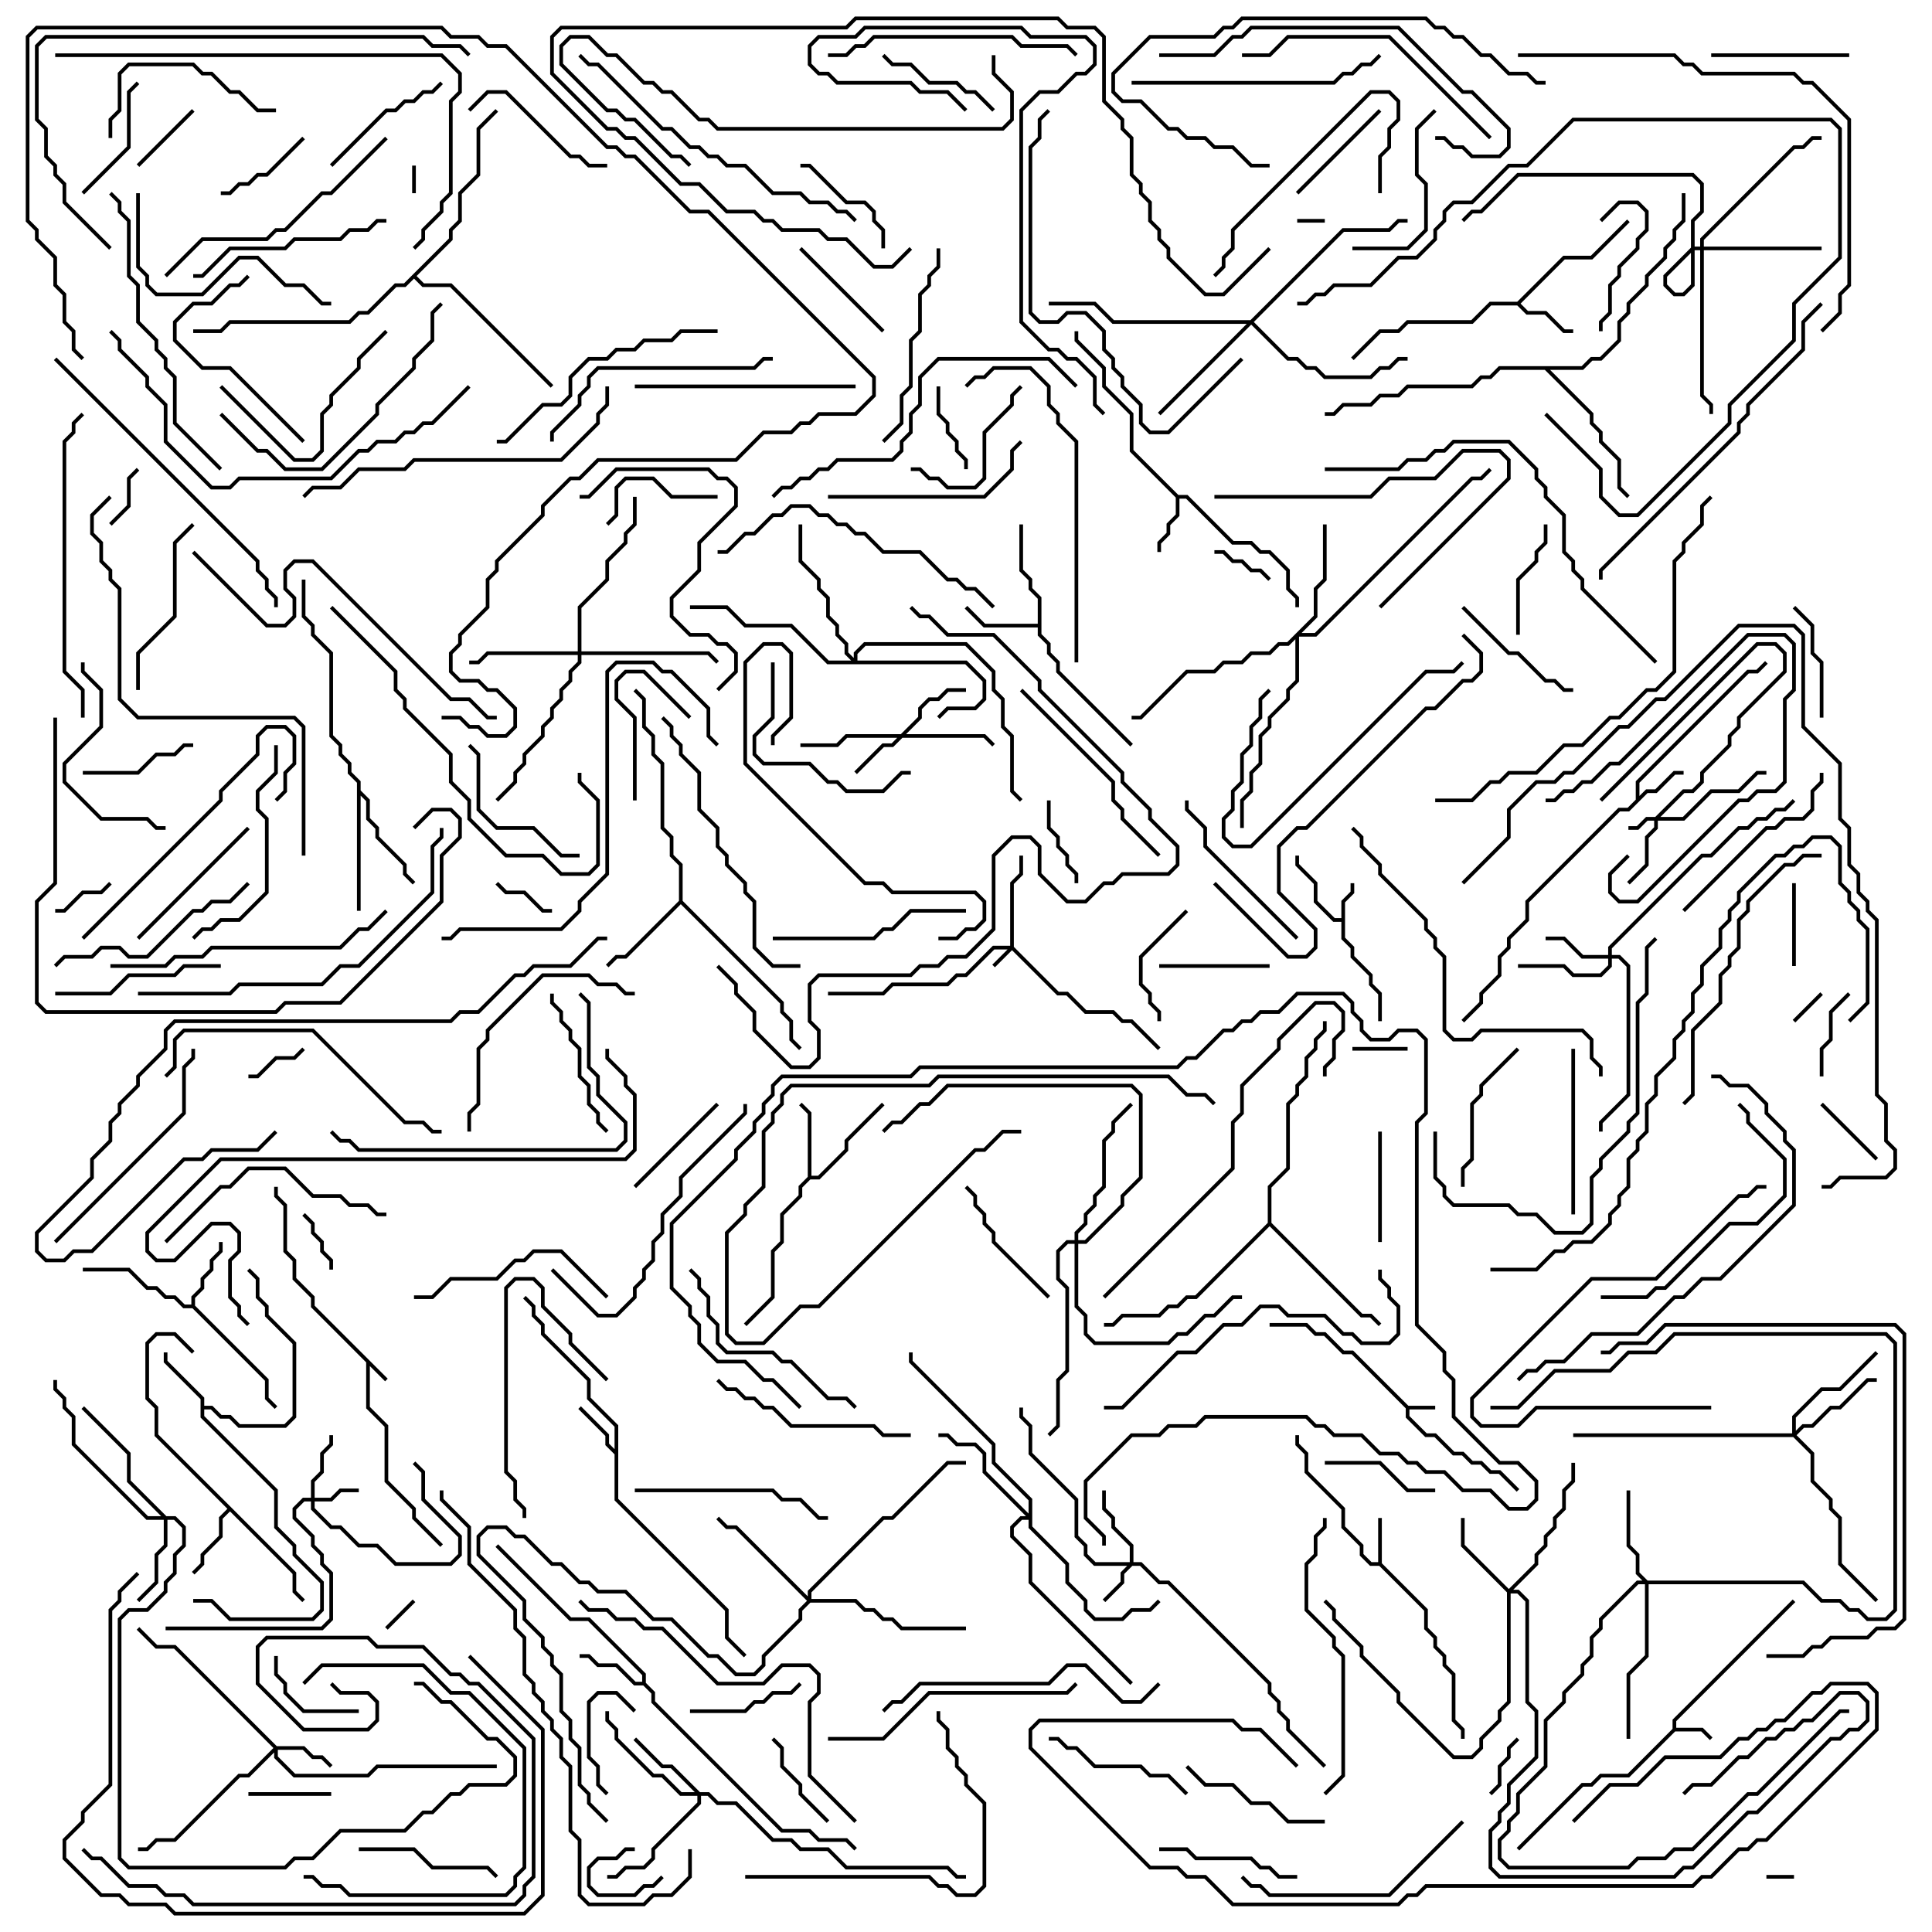 <svg version="1.1" width="105" height="105" xmlns="http://www.w3.org/2000/svg"><path d="M21.071,74.929L20.929,75.071L20.1,74.241L20.1,76.459L21.1,77.459L21.1,80.459L22.6,81.959L22.6,82.459L24.071,83.929L23.929,84.071L22.4,82.541L22.4,82.041L20.9,80.541L20.9,77.541L19.9,76.541L19.9,74.041L16.9,71.041L16.9,70.541L15.9,69.541L15.9,68.541L15.4,68.041L15.4,65.541L14.9,65.041L14.9,64.5L15.1,64.5L15.1,64.959L15.6,65.459L15.6,67.959L16.1,68.459L16.1,69.459L17.1,70.459L17.1,70.959z" stroke="none"/><path d="M76.541,76.4L78,76.4L78,76.6L76.6,76.6L76.6,76.959L77.541,77.9L78.041,77.9L79.041,78.9L79.541,78.9L80.041,79.4L80.541,79.4L81.041,79.9L81.541,79.9L82.571,80.929L82.429,81.071L81.459,80.1L80.959,80.1L80.459,79.6L79.959,79.6L79.459,79.1L78.959,79.1L77.959,78.1L77.459,78.1L76.4,77.041L76.4,76.541L73.459,73.6L72.959,73.6L71.959,72.6L71.459,72.6L70.959,72.1L69,72.1L69,71.9L71.041,71.9L71.541,72.4L72.041,72.4L73.041,73.4L73.541,73.4z" stroke="none"/><path d="M90.9,93.959L90.9,93.459L97.429,86.929L97.571,87.071L91.1,93.541L91.1,93.9L92.541,93.9L93.071,94.429L92.929,94.571L92.459,94.1L91.041,94.1L88.541,96.6L87.041,96.6L86.541,97.1L86.041,97.1L82.571,100.571L82.429,100.429L85.959,96.9L86.459,96.9L86.959,96.4L88.459,96.4z" stroke="none"/><path d="M72.9,49.9L72.9,48.959L73.4,48.459L73.4,48L73.6,48L73.6,48.541L73.1,49.041L73.1,50.959L73.6,51.459L73.6,51.959L74.6,52.959L74.6,53.459L75.1,53.959L75.1,55.5L74.9,55.5L74.9,54.041L74.4,53.541L74.4,53.041L73.4,52.041L73.4,51.541L72.9,51.041L72.9,50.1L72.459,50.1L71.4,49.041L71.4,48.041L70.4,47.041L70.4,46.5L70.6,46.5L70.6,46.959L71.6,47.959L71.6,48.959L72.541,49.9z" stroke="none"/><path d="M74.9,84.9L74.9,82.5L75.1,82.5L75.1,84.959L77.6,87.459L77.6,88.459L78.1,88.959L78.1,89.459L78.6,89.959L78.6,90.459L79.1,90.959L79.1,93.459L79.6,93.959L79.6,94.5L79.4,94.5L79.4,94.041L78.9,93.541L78.9,91.041L78.4,90.541L78.4,90.041L77.9,89.541L77.9,89.041L77.4,88.541L77.4,87.541L74.959,85.1L74.459,85.1L73.9,84.541L73.9,84.041L72.9,83.041L72.9,82.041L70.9,80.041L70.9,79.041L70.4,78.541L70.4,78L70.6,78L70.6,78.459L71.1,78.959L71.1,79.959L73.1,81.959L73.1,82.959L74.1,83.959L74.1,84.459L74.541,84.9z" stroke="none"/><path d="M88.9,43.459L88.9,42.459L94.959,36.4L95.459,36.4L95.929,35.929L96.071,36.071L95.541,36.6L95.041,36.6L89.1,42.541L89.1,43.259L89.459,42.9L89.959,42.9L90.959,41.9L91.5,41.9L91.5,42.1L91.041,42.1L90.041,43.1L89.541,43.1L88.541,44.1L88.041,44.1L83.1,49.041L83.1,50.041L82.1,51.041L82.1,51.541L81.6,52.041L81.6,53.041L80.6,54.041L80.6,54.541L79.571,55.571L79.429,55.429L80.4,54.459L80.4,53.959L81.4,52.959L81.4,51.959L81.9,51.459L81.9,50.959L82.9,49.959L82.9,48.959L87.959,43.9L88.459,43.9z" stroke="none"/><path d="M64.041,26.9L64.541,26.9L67.041,29.4L68.041,29.4L68.541,29.9L69.041,29.9L70.1,30.959L70.1,31.959L70.6,32.459L70.6,33L70.4,33L70.4,32.541L69.9,32.041L69.9,31.041L68.959,30.1L68.459,30.1L67.959,29.6L66.959,29.6L64.459,27.1L64.1,27.1L64.1,28.041L63.6,28.541L63.6,29.041L63.1,29.541L63.1,30L62.9,30L62.9,29.459L63.4,28.959L63.4,28.459L63.9,27.959L63.9,27.041L61.4,24.541L61.4,22.541L59.9,21.041L59.9,20.041L58.4,18.541L58.4,18L58.6,18L58.6,18.459L60.1,19.959L60.1,20.959L61.6,22.459L61.6,24.459z" stroke="none"/><path d="M33.4,78.759L33.4,77.541L31.9,76.041L31.9,75.041L29.4,72.541L29.4,72.041L28.9,71.541L28.9,71.041L28.429,70.571L28.571,70.429L29.1,70.959L29.1,71.459L29.6,71.959L29.6,72.459L32.1,74.959L32.1,75.959L33.6,77.459L33.6,81.459L39.6,87.459L39.6,88.959L40.571,89.929L40.429,90.071L39.4,89.041L39.4,87.541L33.4,81.541L33.4,79.041L32.9,78.541L32.9,78.041L31.429,76.571L31.571,76.429L33.1,77.959L33.1,78.459z" stroke="none"/><path d="M82.459,16.4L84.959,13.9L86.459,13.9L88.429,11.929L88.571,12.071L86.541,14.1L85.041,14.1L82.641,16.5L83.041,16.9L84.041,16.9L85.041,17.9L85.5,17.9L85.5,18.1L84.959,18.1L83.959,17.1L82.959,17.1L82.459,16.6L81.041,16.6L80.041,17.6L76.541,17.6L76.041,18.1L75.041,18.1L73.571,19.571L73.429,19.429L74.959,17.9L75.959,17.9L76.459,17.4L79.959,17.4L80.959,16.4z" stroke="none"/><path d="M10.9,76.041L8.9,74.041L8.9,73.5L9.1,73.5L9.1,73.959L11.1,75.959L11.1,76.4L11.541,76.4L12.041,76.9L12.541,76.9L13.041,77.4L15.459,77.4L15.9,76.959L15.9,73.041L14.4,71.541L14.4,71.041L13.9,70.541L13.9,69.541L13.429,69.071L13.571,68.929L14.1,69.459L14.1,70.459L14.6,70.959L14.6,71.459L16.1,72.959L16.1,77.041L15.541,77.6L12.959,77.6L12.459,77.1L11.959,77.1L11.459,76.6L11.1,76.6L11.1,76.959L15.1,80.959L15.1,82.959L16.1,83.959L16.1,84.459L17.6,85.959L17.6,87.541L17.041,88.1L12.459,88.1L11.459,87.1L10.5,87.1L10.5,86.9L11.541,86.9L12.541,87.9L16.959,87.9L17.4,87.459L17.4,86.041L15.9,84.541L15.9,84.041L14.9,83.041L14.9,81.041L10.9,77.041z" stroke="none"/><path d="M10.4,70.9L10.4,70.459L10.9,69.959L10.9,69.459L11.4,68.959L11.4,68.459L11.9,67.959L11.9,67.5L12.1,67.5L12.1,68.041L11.6,68.541L11.6,69.041L11.1,69.541L11.1,70.041L10.6,70.541L10.6,70.959L14.6,74.959L14.6,75.959L15.071,76.429L14.929,76.571L14.4,76.041L14.4,75.041L10.459,71.1L9.959,71.1L9.459,70.6L8.959,70.6L8.459,70.1L7.959,70.1L6.959,69.1L4.5,69.1L4.5,68.9L7.041,68.9L8.041,69.9L8.541,69.9L9.041,70.4L9.541,70.4L10.041,70.9z" stroke="none"/><path d="M34.9,91.4L34.9,91.041L31.959,88.1L30.959,88.1L26.929,84.071L27.071,83.929L31.041,87.9L32.041,87.9L35.1,90.959L35.1,91.459L35.6,91.959L35.6,92.459L42.541,99.4L44.041,99.4L44.541,99.9L46.041,99.9L46.571,100.429L46.429,100.571L45.959,100.1L44.459,100.1L43.959,99.6L42.459,99.6L35.4,92.541L35.4,92.041L34.959,91.6L34.459,91.6L33.459,90.6L32.459,90.6L31.959,90.1L31.5,90.1L31.5,89.9L32.041,89.9L32.541,90.4L33.541,90.4L34.541,91.4z" stroke="none"/><path d="M43.9,63.959L43.9,60.541L43.429,60.071L43.571,59.929L44.1,60.459L44.1,63.9L44.459,63.9L45.9,62.459L45.9,61.959L47.929,59.929L48.071,60.071L46.1,62.041L46.1,62.541L44.541,64.1L44.041,64.1L43.6,64.541L43.6,65.041L42.6,66.041L42.6,67.541L42.1,68.041L42.1,70.541L40.571,72.071L40.429,71.929L41.9,70.459L41.9,67.959L42.4,67.459L42.4,65.959L43.4,64.959L43.4,64.459z" stroke="none"/><path d="M16.1,85.459L16.1,86.459L16.571,86.929L16.429,87.071L15.9,86.541L15.9,85.541L12.5,82.141L12.1,82.541L12.1,83.541L11.1,84.541L11.1,85.041L10.571,85.571L10.429,85.429L10.9,84.959L10.9,84.459L11.9,83.459L11.9,82.459L12.359,82L8.4,78.041L8.4,76.541L7.9,76.041L7.9,72.959L8.459,72.4L9.541,72.4L10.571,73.429L10.429,73.571L9.459,72.6L8.541,72.6L8.1,73.041L8.1,75.959L8.6,76.459L8.6,77.959z" stroke="none"/><path d="M56.4,33.9L56.4,32.541L55.9,32.041L55.9,31.541L55.4,31.041L55.4,28.5L55.6,28.5L55.6,30.959L56.1,31.459L56.1,31.959L56.6,32.459L56.6,34.459L57.1,34.959L57.1,35.459L57.6,35.959L57.6,36.459L61.571,40.429L61.429,40.571L57.4,36.541L57.4,36.041L56.9,35.541L56.9,35.041L56.4,34.541L56.4,34.1L53.459,34.1L52.429,33.071L52.571,32.929L53.541,33.9z" stroke="none"/><path d="M36.9,48.959L36.9,47.041L36.4,46.541L36.4,45.541L35.9,45.041L35.9,41.541L35.4,41.041L35.4,40.041L34.9,39.541L34.9,38.041L34.429,37.571L34.571,37.429L35.1,37.959L35.1,39.459L35.6,39.959L35.6,40.959L36.1,41.459L36.1,44.959L36.6,45.459L36.6,46.459L37.1,46.959L37.1,48.959L42.6,54.459L42.6,54.959L43.1,55.459L43.1,56.459L43.571,56.929L43.429,57.071L42.9,56.541L42.9,55.541L42.4,55.041L42.4,54.541L37,49.141L34.041,52.1L33.541,52.1L33.071,52.571L32.929,52.429L33.459,51.9L33.959,51.9z" stroke="none"/><path d="M19.4,42.541L18.9,42.041L18.9,41.541L18.4,41.041L18.4,40.541L17.9,40.041L17.9,35.541L16.9,34.541L16.9,34.041L16.4,33.541L16.4,31.5L16.6,31.5L16.6,33.459L17.1,33.959L17.1,34.459L18.1,35.459L18.1,39.959L18.6,40.459L18.6,40.959L19.1,41.459L19.1,41.959L19.6,42.459L19.6,42.959L20.1,43.459L20.1,44.459L20.6,44.959L20.6,45.459L22.1,46.959L22.1,47.459L22.571,47.929L22.429,48.071L21.9,47.541L21.9,47.041L20.4,45.541L20.4,45.041L19.9,44.541L19.9,43.541L19.6,43.241L19.6,49.5L19.4,49.5z" stroke="none"/><path d="M68.9,66.459L68.9,64.459L69.9,63.459L69.9,59.959L70.4,59.459L70.4,58.959L70.9,58.459L70.9,57.459L71.4,56.959L71.4,56.459L71.9,55.959L71.9,55.5L72.1,55.5L72.1,56.041L71.6,56.541L71.6,57.041L71.1,57.541L71.1,58.541L70.6,59.041L70.6,59.541L70.1,60.041L70.1,63.541L69.1,64.541L69.1,66.459L74.041,71.4L74.541,71.4L75.071,71.929L74.929,72.071L74.459,71.6L73.959,71.6L69,66.641L65.041,70.6L64.541,70.6L64.041,71.1L63.541,71.1L63.041,71.6L61.041,71.6L60.541,72.1L60,72.1L60,71.9L60.459,71.9L60.959,71.4L62.959,71.4L63.459,70.9L63.959,70.9L64.459,70.4L64.959,70.4z" stroke="none"/><path d="M85.959,19.9L86.459,19.4L86.959,19.4L87.9,18.459L87.9,17.459L88.4,16.959L88.4,16.459L89.4,15.459L89.4,14.959L90.4,13.959L90.4,13.459L90.9,12.959L90.9,12.459L91.4,11.959L91.4,10.5L91.6,10.5L91.6,12.041L91.1,12.541L91.1,13.041L90.6,13.541L90.6,14.041L89.6,15.041L89.6,15.541L88.6,16.541L88.6,17.041L88.1,17.541L88.1,18.541L87.041,19.6L86.541,19.6L86.041,20.1L84.241,20.1L86.6,22.459L86.6,22.959L87.1,23.459L87.1,23.959L88.1,24.959L88.1,26.459L88.571,26.929L88.429,27.071L87.9,26.541L87.9,25.041L86.9,24.041L86.9,23.541L86.4,23.041L86.4,22.541L83.959,20.1L81.541,20.1L81.041,20.6L80.541,20.6L80.041,21.1L76.541,21.1L76.041,21.6L75.041,21.6L74.541,22.1L73.041,22.1L72.541,22.6L72,22.6L72,22.4L72.459,22.4L72.959,21.9L74.459,21.9L74.959,21.4L75.959,21.4L76.459,20.9L79.959,20.9L80.459,20.4L80.959,20.4L81.459,19.9z" stroke="none"/><path d="M24.4,12.959L24.4,12.459L24.9,11.959L24.9,10.459L25.9,9.459L25.9,6.959L26.929,5.929L27.071,6.071L26.1,7.041L26.1,9.541L25.1,10.541L25.1,12.041L24.6,12.541L24.6,13.041L22.641,15L23.041,15.4L24.541,15.4L30.071,20.929L29.929,21.071L24.459,15.6L22.959,15.6L22.5,15.141L22.041,15.6L21.541,15.6L20.041,17.1L19.541,17.1L19.041,17.6L12.541,17.6L12.041,18.1L10.5,18.1L10.5,17.9L11.959,17.9L12.459,17.4L18.959,17.4L19.459,16.9L19.959,16.9L21.459,15.4L21.959,15.4z" stroke="none"/><path d="M54.9,51.4L54.9,47.959L55.4,47.459L55.4,46.5L55.6,46.5L55.6,47.541L55.1,48.041L55.1,51.459L57.541,53.9L58.041,53.9L59.041,54.9L60.541,54.9L61.041,55.4L61.541,55.4L63.071,56.929L62.929,57.071L61.459,55.6L60.959,55.6L60.459,55.1L58.959,55.1L57.959,54.1L57.459,54.1L55,51.641L54.071,52.571L53.929,52.429L54.759,51.6L54.041,51.6L52.541,53.1L52.041,53.1L51.541,53.6L48.541,53.6L48.041,54.1L45,54.1L45,53.9L47.959,53.9L48.459,53.4L51.459,53.4L51.959,52.9L52.459,52.9L53.959,51.4z" stroke="none"/><path d="M89.959,44.4L91.459,42.9L91.959,42.9L92.4,42.459L92.4,41.959L93.9,40.459L93.9,39.959L94.4,39.459L94.4,38.959L96.9,36.459L96.9,35.541L96.459,35.1L95.541,35.1L87.071,43.571L86.929,43.429L95.459,34.9L96.541,34.9L97.1,35.459L97.1,36.541L94.6,39.041L94.6,39.541L94.1,40.041L94.1,40.541L92.6,42.041L92.6,42.541L92.041,43.1L91.541,43.1L90.241,44.4L91.459,44.4L92.959,42.9L94.459,42.9L95.459,41.9L96,41.9L96,42.1L95.541,42.1L94.541,43.1L93.041,43.1L91.541,44.6L90.1,44.6L90.1,45.041L89.6,45.541L89.6,47.041L88.571,48.071L88.429,47.929L89.4,46.959L89.4,45.459L89.9,44.959L89.9,44.6L89.541,44.6L89.041,45.1L88.5,45.1L88.5,44.9L88.959,44.9L89.459,44.4z" stroke="none"/><path d="M61.4,84.9L61.4,84.041L60.4,83.041L60.4,82.541L59.9,82.041L59.9,81L60.1,81L60.1,81.959L60.6,82.459L60.6,82.959L61.6,83.959L61.6,84.9L62.041,84.9L63.041,85.9L63.541,85.9L69.1,91.459L69.1,91.959L69.6,92.459L69.6,92.959L70.1,93.459L70.1,93.959L72.071,95.929L71.929,96.071L69.9,94.041L69.9,93.541L69.4,93.041L69.4,92.541L68.9,92.041L68.9,91.541L63.459,86.1L62.959,86.1L61.959,85.1L61.541,85.1L61.1,85.541L61.1,86.041L60.071,87.071L59.929,86.929L60.9,85.959L60.9,85.459L61.259,85.1L59.459,85.1L58.9,84.541L58.9,84.041L58.4,83.541L58.4,81.541L55.9,79.041L55.9,77.541L55.4,77.041L55.4,76.5L55.6,76.5L55.6,76.959L56.1,77.459L56.1,78.959L58.6,81.459L58.6,83.459L59.1,83.959L59.1,84.459L59.541,84.9z" stroke="none"/><path d="M16.9,81.4L16.9,80.459L17.4,79.959L17.4,78.959L17.9,78.459L17.9,78L18.1,78L18.1,78.541L17.6,79.041L17.6,80.041L17.1,80.541L17.1,81.4L17.959,81.4L18.459,80.9L19.5,80.9L19.5,81.1L18.541,81.1L18.041,81.6L17.1,81.6L17.1,81.959L18.041,82.9L18.541,82.9L19.541,83.9L20.541,83.9L21.541,84.9L24.459,84.9L24.9,84.459L24.9,83.541L22.9,81.541L22.9,80.041L22.429,79.571L22.571,79.429L23.1,79.959L23.1,81.459L25.1,83.459L25.1,84.541L24.541,85.1L21.459,85.1L20.459,84.1L19.459,84.1L18.459,83.1L17.959,83.1L16.9,82.041L16.9,81.6L16.541,81.6L16.1,82.041L16.1,82.459L17.1,83.459L17.1,83.959L17.6,84.459L17.6,84.959L18.1,85.459L18.1,88.041L17.541,88.6L9,88.6L9,88.4L17.459,88.4L17.9,87.959L17.9,85.541L17.4,85.041L17.4,84.541L16.9,84.041L16.9,83.541L15.9,82.541L15.9,81.959L16.459,81.4z" stroke="none"/><path d="M15.041,94.9L16.541,94.9L17.041,95.4L17.541,95.4L18.071,95.929L17.929,96.071L17.459,95.6L16.959,95.6L16.459,95.1L15.1,95.1L15.1,95.459L16.041,96.4L19.959,96.4L20.459,95.9L27,95.9L27,96.1L20.541,96.1L20.041,96.6L15.959,96.6L14.9,95.541L14.9,95.241L13.541,96.6L13.041,96.6L9.541,100.1L8.541,100.1L8.041,100.6L7.5,100.6L7.5,100.4L7.959,100.4L8.459,99.9L9.459,99.9L12.959,96.4L13.459,96.4L14.859,95L9.459,89.6L8.459,89.6L7.429,88.571L7.571,88.429L8.541,89.4L9.541,89.4z" stroke="none"/><path d="M48.959,39.9L49.9,38.959L49.9,38.459L50.459,37.9L50.959,37.9L51.459,37.4L52.5,37.4L52.5,37.6L51.541,37.6L51.041,38.1L50.541,38.1L50.1,38.541L50.1,39.041L49.241,39.9L53.541,39.9L54.071,40.429L53.929,40.571L53.459,40.1L49.041,40.1L48.541,40.6L48.041,40.6L46.571,42.071L46.429,41.929L47.959,40.4L48.459,40.4L48.759,40.1L46.041,40.1L45.541,40.6L43.5,40.6L43.5,40.4L45.459,40.4L45.959,39.9z" stroke="none"/><path d="M87.4,51.9L87.4,51.459L92.459,46.4L92.959,46.4L94.459,44.9L94.959,44.9L95.459,44.4L95.959,44.4L96.459,43.9L96.959,43.9L97.429,43.429L97.571,43.571L97.041,44.1L96.541,44.1L96.041,44.6L95.541,44.6L95.041,45.1L94.541,45.1L93.041,46.6L92.541,46.6L87.6,51.541L87.6,51.9L88.041,51.9L88.6,52.459L88.6,59.541L87.1,61.041L87.1,61.5L86.9,61.5L86.9,60.959L88.4,59.459L88.4,52.541L87.959,52.1L87.6,52.1L87.6,52.541L87.041,53.1L85.459,53.1L84.959,52.6L82.5,52.6L82.5,52.4L85.041,52.4L85.541,52.9L86.959,52.9L87.4,52.459L87.4,52.1L85.959,52.1L84.959,51.1L84,51.1L84,50.9L85.041,50.9L86.041,51.9z" stroke="none"/><path d="M38.041,97.4L38.541,97.4L39.041,97.9L40.041,97.9L42.041,99.9L43.041,99.9L43.541,100.4L45.041,100.4L46.041,101.4L51.541,101.4L52.041,101.9L52.5,101.9L52.5,102.1L51.959,102.1L51.459,101.6L45.959,101.6L44.959,100.6L43.459,100.6L42.959,100.1L41.959,100.1L39.959,98.1L38.959,98.1L38.459,97.6L38.1,97.6L38.1,98.041L35.6,100.541L35.6,101.041L35.041,101.6L34.041,101.6L33.541,102.1L33,102.1L33,101.9L33.459,101.9L33.959,101.4L34.959,101.4L35.4,100.959L35.4,100.459L37.9,97.959L37.9,97.6L36.959,97.6L35.959,96.6L35.459,96.6L33.4,94.541L33.4,94.041L32.9,93.541L32.9,93L33.1,93L33.1,93.459L33.6,93.959L33.6,94.459L35.541,96.4L36.041,96.4L37.041,97.4L37.759,97.4L36.459,96.1L35.959,96.1L34.429,94.571L34.571,94.429L36.041,95.9L36.541,95.9z" stroke="none"/><path d="M82,86.359L83.4,84.959L83.4,84.459L83.9,83.959L83.9,83.459L84.4,82.959L84.4,82.459L84.9,81.959L84.9,80.959L85.4,80.459L85.4,79.5L85.6,79.5L85.6,80.541L85.1,81.041L85.1,82.041L84.6,82.541L84.6,83.041L84.1,83.541L84.1,84.041L83.6,84.541L83.6,85.041L82.241,86.4L82.541,86.4L83.1,86.959L83.1,92.459L83.6,92.959L83.6,95.541L82.1,97.041L82.1,98.041L81.6,98.541L81.6,99.041L81.1,99.541L81.1,101.459L81.541,101.9L90.959,101.9L91.459,101.4L91.959,101.4L94.959,98.4L95.459,98.4L99.459,94.4L99.959,94.4L100.459,93.9L100.959,93.9L101.4,93.459L101.4,92.541L100.959,92.1L100.041,92.1L98.541,93.6L98.041,93.6L97.541,94.1L97.041,94.1L96.541,94.6L96.041,94.6L95.041,95.6L94.541,95.6L93.041,97.1L92.041,97.1L91.571,97.571L91.429,97.429L91.959,96.9L92.959,96.9L94.459,95.4L94.959,95.4L95.959,94.4L96.459,94.4L96.959,93.9L97.459,93.9L97.959,93.4L98.459,93.4L99.959,91.9L101.041,91.9L101.6,92.459L101.6,93.541L101.041,94.1L100.541,94.1L100.041,94.6L99.541,94.6L95.541,98.6L95.041,98.6L92.041,101.6L91.541,101.6L91.041,102.1L81.459,102.1L80.9,101.541L80.9,99.459L81.4,98.959L81.4,98.459L81.9,97.959L81.9,96.959L83.4,95.459L83.4,93.041L82.9,92.541L82.9,87.041L82.459,86.6L82.1,86.6L82.1,92.541L81.6,93.041L81.6,93.541L80.6,94.541L80.6,95.041L80.041,95.6L78.959,95.6L75.9,92.541L75.9,92.041L73.9,90.041L73.9,89.541L72.4,88.041L72.4,87.541L71.929,87.071L72.071,86.929L72.6,87.459L72.6,87.959L74.1,89.459L74.1,89.959L76.1,91.959L76.1,92.459L79.041,95.4L79.959,95.4L80.4,94.959L80.4,94.459L81.4,93.459L81.4,92.959L81.9,92.459L81.9,86.541L79.4,84.041L79.4,82.5L79.6,82.5L79.6,83.959z" stroke="none"/><path d="M9.041,82.4L9.541,82.4L10.1,82.959L10.1,84.041L9.6,84.541L9.6,85.541L9.1,86.041L9.1,86.541L8.041,87.6L7.041,87.6L6.6,88.041L6.6,100.959L7.041,101.4L15.459,101.4L15.959,100.9L16.959,100.9L18.459,99.4L21.959,99.4L22.959,98.4L23.459,98.4L24.459,97.4L24.959,97.4L25.459,96.9L27.459,96.9L27.9,96.459L27.9,95.541L26.959,94.6L26.459,94.6L24.459,92.6L23.959,92.6L22.959,91.6L22.5,91.6L22.5,91.4L23.041,91.4L24.041,92.4L24.541,92.4L26.541,94.4L27.041,94.4L28.1,95.459L28.1,96.541L27.541,97.1L25.541,97.1L25.041,97.6L24.541,97.6L23.541,98.6L23.041,98.6L22.041,99.6L18.541,99.6L17.041,101.1L16.041,101.1L15.541,101.6L6.959,101.6L6.4,101.041L6.4,87.959L6.959,87.4L7.959,87.4L8.9,86.459L8.9,85.959L9.4,85.459L9.4,84.459L9.9,83.959L9.9,83.041L9.459,82.6L9.1,82.6L9.1,84.041L8.6,84.541L8.6,86.041L7.571,87.071L7.429,86.929L8.4,85.959L8.4,84.459L8.9,83.959L8.9,82.6L7.959,82.6L3.9,78.541L3.9,77.041L3.4,76.541L3.4,76.041L2.9,75.541L2.9,75L3.1,75L3.1,75.459L3.6,75.959L3.6,76.459L4.1,76.959L4.1,78.459L8.041,82.4L8.759,82.4L6.9,80.541L6.9,79.041L4.429,76.571L4.571,76.429L7.1,78.959L7.1,80.459z" stroke="none"/><path d="M89.541,85.9L98.041,85.9L99.041,86.9L100.041,86.9L100.541,87.4L101.041,87.4L101.541,87.9L102.459,87.9L102.9,87.459L102.9,73.041L102.459,72.6L91.041,72.6L90.041,73.6L88.541,73.6L87.541,74.6L84.541,74.6L82.541,76.6L81,76.6L81,76.4L82.459,76.4L84.459,74.4L87.459,74.4L88.459,73.4L89.959,73.4L90.959,72.4L102.541,72.4L103.1,72.959L103.1,87.541L102.541,88.1L101.459,88.1L100.959,87.6L100.459,87.6L99.959,87.1L98.959,87.1L97.959,86.1L89.6,86.1L89.6,90.041L88.6,91.041L88.6,94.5L88.4,94.5L88.4,90.959L89.4,89.959L89.4,86.1L89.041,86.1L87.1,88.041L87.1,88.541L86.6,89.041L86.6,90.041L86.1,90.541L86.1,91.041L85.1,92.041L85.1,92.541L84.1,93.541L84.1,96.041L82.6,97.541L82.6,98.541L82.1,99.041L82.1,99.541L81.6,100.041L81.6,100.959L82.041,101.4L88.459,101.4L88.959,100.9L90.459,100.9L90.959,100.4L91.959,100.4L94.959,97.4L95.459,97.4L99.959,92.9L100.5,92.9L100.5,93.1L100.041,93.1L95.541,97.6L95.041,97.6L92.041,100.6L91.041,100.6L90.541,101.1L89.041,101.1L88.541,101.6L81.959,101.6L81.4,101.041L81.4,99.959L81.9,99.459L81.9,98.959L82.4,98.459L82.4,97.459L83.9,95.959L83.9,93.459L84.9,92.459L84.9,91.959L85.9,90.959L85.9,90.459L86.4,89.959L86.4,88.959L86.9,88.459L86.9,87.959L88.959,85.9L89.259,85.9L88.9,85.541L88.9,84.541L88.4,84.041L88.4,81L88.6,81L88.6,83.959L89.1,84.459L89.1,85.459z" stroke="none"/><path d="M46.4,35.759L46.4,35.459L46.959,34.9L52.541,34.9L54.1,36.459L54.1,37.459L54.6,37.959L54.6,39.459L55.1,39.959L55.1,42.959L55.571,43.429L55.429,43.571L54.9,43.041L54.9,40.041L54.4,39.541L54.4,38.041L53.9,37.541L53.9,36.541L52.459,35.1L47.041,35.1L46.6,35.541L46.6,35.9L52.541,35.9L53.6,36.959L53.6,38.041L53.041,38.6L51.541,38.6L51.071,39.071L50.929,38.929L51.459,38.4L52.959,38.4L53.4,37.959L53.4,37.041L52.459,36.1L44.959,36.1L42.959,34.1L40.459,34.1L39.459,33.1L37.5,33.1L37.5,32.9L39.541,32.9L40.541,33.9L43.041,33.9L45.041,35.9L46.259,35.9L45.9,35.541L45.9,35.041L45.4,34.541L45.4,34.041L44.9,33.541L44.9,32.541L44.4,32.041L44.4,31.541L43.4,30.541L43.4,28.5L43.6,28.5L43.6,30.459L44.6,31.459L44.6,31.959L45.1,32.459L45.1,33.459L45.6,33.959L45.6,34.459L46.1,34.959L46.1,35.459z" stroke="none"/><path d="M97.4,77.9L97.4,76.959L98.959,75.4L99.959,75.4L101.929,73.429L102.071,73.571L100.041,75.6L99.041,75.6L97.6,77.041L97.6,77.759L97.959,77.4L98.459,77.4L99.459,76.4L99.959,76.4L101.459,74.9L102,74.9L102,75.1L101.541,75.1L100.041,76.6L99.541,76.6L98.541,77.6L98.041,77.6L97.641,78L98.6,78.959L98.6,80.459L99.6,81.459L99.6,81.959L100.1,82.459L100.1,84.959L102.071,86.929L101.929,87.071L99.9,85.041L99.9,82.541L99.4,82.041L99.4,81.541L98.4,80.541L98.4,79.041L97.459,78.1L85.5,78.1L85.5,77.9z" stroke="none"/><path d="M31.4,35.4L31.4,32.959L32.9,31.459L32.9,30.459L33.9,29.459L33.9,28.959L34.4,28.459L34.4,27L34.6,27L34.6,28.541L34.1,29.041L34.1,29.541L33.1,30.541L33.1,31.541L31.6,33.041L31.6,35.4L38.541,35.4L39.071,35.929L38.929,36.071L38.459,35.6L31.6,35.6L31.6,36.041L31.1,36.541L31.1,37.041L30.6,37.541L30.6,38.041L30.1,38.541L30.1,39.041L29.6,39.541L29.6,40.041L28.6,41.041L28.6,41.541L28.1,42.041L28.1,42.541L27.071,43.571L26.929,43.429L27.9,42.459L27.9,41.959L28.4,41.459L28.4,40.959L29.4,39.959L29.4,39.459L29.9,38.959L29.9,38.459L30.4,37.959L30.4,37.459L30.9,36.959L30.9,36.459L31.4,35.959L31.4,35.6L26.541,35.6L26.041,36.1L25.5,36.1L25.5,35.9L25.959,35.9L26.459,35.4z" stroke="none"/><path d="M71.4,33.459L71.4,31.959L71.9,31.459L71.9,28.5L72.1,28.5L72.1,31.541L71.6,32.041L71.6,33.541L70.741,34.4L71.459,34.4L79.959,25.9L80.459,25.9L80.929,25.429L81.071,25.571L80.541,26.1L80.041,26.1L71.541,34.6L70.6,34.6L70.6,37.041L70.1,37.541L70.1,38.041L69.1,39.041L69.1,39.541L68.6,40.041L68.6,41.541L68.1,42.041L68.1,43.041L67.6,43.541L67.6,45L67.4,45L67.4,43.459L67.9,42.959L67.9,41.959L68.4,41.459L68.4,39.959L68.9,39.459L68.9,38.959L69.9,37.959L69.9,37.459L70.4,36.959L70.4,34.741L70.041,35.1L69.541,35.1L69.041,35.6L68.041,35.6L67.541,36.1L66.541,36.1L66.041,36.6L64.541,36.6L62.041,39.1L61.5,39.1L61.5,38.9L61.959,38.9L64.459,36.4L65.959,36.4L66.459,35.9L67.459,35.9L67.959,35.4L68.959,35.4L69.459,34.9L69.959,34.9z" stroke="none"/><path d="M92.4,13.4L92.4,12.959L97.459,7.9L97.959,7.9L98.459,7.4L99,7.4L99,7.6L98.541,7.6L98.041,8.1L97.541,8.1L92.6,13.041L92.6,13.4L99,13.4L99,13.6L92.6,13.6L92.6,21.459L93.1,21.959L93.1,22.5L92.9,22.5L92.9,22.041L92.4,21.541L92.4,13.6L92.041,13.6L90.6,15.041L90.6,15.459L91.041,15.9L91.459,15.9L91.9,15.459L91.9,11.959L92.4,11.459L92.4,10.041L91.959,9.6L82.541,9.6L80.541,11.6L80.041,11.6L79.571,12.071L79.429,11.929L79.959,11.4L80.459,11.4L82.459,9.4L92.041,9.4L92.6,9.959L92.6,11.541L92.1,12.041L92.1,15.541L91.541,16.1L90.959,16.1L90.4,15.541L90.4,14.959L91.959,13.4z" stroke="none"/><path d="M43.9,86.759L43.9,86.459L47.959,82.4L48.459,82.4L51.459,79.4L52.5,79.4L52.5,79.6L51.541,79.6L48.541,82.6L48.041,82.6L44.1,86.541L44.1,86.9L46.541,86.9L47.041,87.4L47.541,87.4L48.041,87.9L48.541,87.9L49.041,88.4L52.5,88.4L52.5,88.6L48.959,88.6L48.459,88.1L47.959,88.1L47.459,87.6L46.959,87.6L46.459,87.1L44.041,87.1L43.6,87.541L43.6,88.041L41.6,90.041L41.6,90.541L41.041,91.1L39.959,91.1L38.959,90.1L38.459,90.1L36.459,88.1L35.459,88.1L33.959,86.6L32.459,86.6L31.959,86.1L31.459,86.1L30.459,85.1L29.959,85.1L28.459,83.6L27.959,83.6L27.459,83.1L26.541,83.1L26.1,83.541L26.1,84.459L28.6,86.959L28.6,87.959L29.6,88.959L29.6,89.459L30.1,89.959L30.1,90.459L30.6,90.959L30.6,92.959L31.1,93.459L31.1,94.459L31.6,94.959L31.6,96.959L32.1,97.459L32.1,97.959L33.071,98.929L32.929,99.071L31.9,98.041L31.9,97.541L31.4,97.041L31.4,95.041L30.9,94.541L30.9,93.541L30.4,93.041L30.4,91.041L29.9,90.541L29.9,90.041L29.4,89.541L29.4,89.041L28.4,88.041L28.4,87.041L25.9,84.541L25.9,83.459L26.459,82.9L27.541,82.9L28.041,83.4L28.541,83.4L30.041,84.9L30.541,84.9L31.541,85.9L32.041,85.9L32.541,86.4L34.041,86.4L35.541,87.9L36.541,87.9L38.541,89.9L39.041,89.9L40.041,90.9L40.959,90.9L41.4,90.459L41.4,89.959L43.4,87.959L43.4,87.459L43.859,87L39.959,83.1L39.459,83.1L38.929,82.571L39.071,82.429L39.541,82.9L40.041,82.9z" stroke="none"/><path d="M55.9,82.259L55.9,81.541L53.9,79.541L53.9,78.541L49.4,74.041L49.4,73.5L49.6,73.5L49.6,73.959L54.1,78.459L54.1,79.459L56.1,81.459L56.1,82.959L58.1,84.959L58.1,85.959L59.1,86.959L59.1,87.459L59.541,87.9L60.959,87.9L61.459,87.4L62.459,87.4L62.929,86.929L63.071,87.071L62.541,87.6L61.541,87.6L61.041,88.1L59.459,88.1L58.9,87.541L58.9,87.041L57.9,86.041L57.9,85.041L55.9,83.041L55.9,82.6L55.541,82.6L55.1,83.041L55.1,83.459L56.1,84.459L56.1,85.959L61.571,91.429L61.429,91.571L55.9,86.041L55.9,84.541L54.9,83.541L54.9,82.959L55.459,82.4L55.759,82.4L53.4,80.041L53.4,79.041L52.959,78.6L51.959,78.6L51.459,78.1L51,78.1L51,77.9L51.541,77.9L52.041,78.4L53.041,78.4L53.6,78.959L53.6,79.959z" stroke="none"/><path d="M67.959,17.4L72.959,12.4L75.459,12.4L75.959,11.9L76.5,11.9L76.5,12.1L76.041,12.1L75.541,12.6L73.041,12.6L68.141,17.5L70.041,19.4L70.541,19.4L71.041,19.9L71.541,19.9L72.041,20.4L74.459,20.4L74.959,19.9L75.459,19.9L75.959,19.4L76.5,19.4L76.5,19.6L76.041,19.6L75.541,20.1L75.041,20.1L74.541,20.6L71.959,20.6L71.459,20.1L70.959,20.1L70.459,19.6L69.959,19.6L68,17.641L63.071,22.571L62.929,22.429L67.759,17.6L60.459,17.6L59.459,16.6L57,16.6L57,16.4L59.541,16.4L60.541,17.4z" stroke="none"/><path d="M58.4,67.4L58.4,66.959L58.9,66.459L58.9,65.959L59.4,65.459L59.4,64.959L59.9,64.459L59.9,61.959L60.4,61.459L60.4,60.959L61.429,59.929L61.571,60.071L60.6,61.041L60.6,61.541L60.1,62.041L60.1,64.541L59.6,65.041L59.6,65.541L59.1,66.041L59.1,66.541L58.6,67.041L58.6,67.4L58.959,67.4L60.9,65.459L60.9,64.959L61.9,63.959L61.9,59.541L61.459,59.1L51.541,59.1L50.541,60.1L50.041,60.1L49.041,61.1L48.541,61.1L48.071,61.571L47.929,61.429L48.459,60.9L48.959,60.9L49.959,59.9L50.459,59.9L51.459,58.9L61.541,58.9L62.1,59.459L62.1,64.041L61.1,65.041L61.1,65.541L59.041,67.6L58.6,67.6L58.6,70.959L59.1,71.459L59.1,72.459L59.541,72.9L63.459,72.9L63.959,72.4L64.459,72.4L65.459,71.4L65.959,71.4L66.959,70.4L67.5,70.4L67.5,70.6L67.041,70.6L66.041,71.6L65.541,71.6L64.541,72.6L64.041,72.6L63.541,73.1L59.459,73.1L58.9,72.541L58.9,71.541L58.4,71.041L58.4,67.6L58.041,67.6L57.6,68.041L57.6,69.459L58.1,69.959L58.1,74.541L57.6,75.041L57.6,77.541L57.071,78.071L56.929,77.929L57.4,77.459L57.4,74.959L57.9,74.459L57.9,70.041L57.4,69.541L57.4,67.959L57.959,67.4z" stroke="none"/><path d="M22.6,10.5L22.4,10.5L22.4,9L22.6,9z" stroke="none"/><path d="M70.5,12.1L70.5,11.9L72,11.9L72,12.1z" stroke="none"/><path d="M96,102.1L96,101.9L97.5,101.9L97.5,102.1z" stroke="none"/><path d="M98.929,53.929L99.071,54.071L97.571,55.571L97.429,55.429z" stroke="none"/><path d="M34.5,100.4L34.5,100.6L34.041,100.6L33.541,101.1L32.541,101.1L32.1,101.541L32.1,102.459L32.541,102.9L34.459,102.9L34.959,102.4L35.459,102.4L35.929,101.929L36.071,102.071L35.541,102.6L35.041,102.6L34.541,103.1L32.459,103.1L31.9,102.541L31.9,101.459L32.459,100.9L33.459,100.9L33.959,100.4z" stroke="none"/><path d="M21.071,88.571L20.929,88.429L22.429,86.929L22.571,87.071z" stroke="none"/><path d="M76.5,56.9L76.5,57.1L73.5,57.1L73.5,56.9z" stroke="none"/><path d="M18.1,69L17.9,69L17.9,68.541L17.4,68.041L17.4,67.541L16.9,67.041L16.9,66.541L16.429,66.071L16.571,65.929L17.1,66.459L17.1,66.959L17.6,67.459L17.6,67.959L18.1,68.459z" stroke="none"/><path d="M6.071,28.571L5.929,28.429L6.9,27.459L6.9,25.959L7.429,25.429L7.571,25.571L7.1,26.041L7.1,27.541z" stroke="none"/><path d="M16.429,56.929L16.571,57.071L16.041,57.6L15.041,57.6L14.041,58.6L13.5,58.6L13.5,58.4L13.959,58.4L14.959,57.4L15.959,57.4z" stroke="none"/><path d="M66,30.1L66,29.9L66.541,29.9L67.041,30.4L67.541,30.4L68.041,30.9L68.541,30.9L69.071,31.429L68.929,31.571L68.459,31.1L67.959,31.1L67.459,30.6L66.959,30.6L66.459,30.1z" stroke="none"/><path d="M82.429,94.429L82.571,94.571L82.1,95.041L82.1,95.541L81.6,96.041L81.6,97.041L81.071,97.571L80.929,97.429L81.4,96.959L81.4,95.959L81.9,95.459L81.9,94.959z" stroke="none"/><path d="M26.929,48.071L27.071,47.929L27.541,48.4L28.541,48.4L29.541,49.4L30,49.4L30,49.6L29.459,49.6L28.459,48.6L27.459,48.6z" stroke="none"/><path d="M5.929,47.929L6.071,48.071L5.541,48.6L4.541,48.6L3.541,49.6L3,49.6L3,49.4L3.459,49.4L4.459,48.4L5.459,48.4z" stroke="none"/><path d="M10.429,5.929L10.571,6.071L7.571,9.071L7.429,8.929z" stroke="none"/><path d="M102.071,62.929L101.929,63.071L98.929,60.071L99.071,59.929z" stroke="none"/><path d="M97.4,48L97.6,48L97.6,52.5L97.4,52.5z" stroke="none"/><path d="M13.5,97.6L13.5,97.4L18,97.4L18,97.6z" stroke="none"/><path d="M52.6,25.5L52.4,25.5L52.4,25.041L51.9,24.541L51.9,24.041L51.4,23.541L51.4,23.041L50.9,22.541L50.9,21L51.1,21L51.1,22.459L51.6,22.959L51.6,23.459L52.1,23.959L52.1,24.459L52.6,24.959z" stroke="none"/><path d="M100.429,53.929L100.571,54.071L99.6,55.041L99.6,56.541L99.1,57.041L99.1,58.5L98.9,58.5L98.9,56.959L99.4,56.459L99.4,54.959z" stroke="none"/><path d="M34.571,92.929L34.429,93.071L33.459,92.1L32.541,92.1L32.1,92.541L32.1,95.459L32.6,95.959L32.6,96.959L33.071,97.429L32.929,97.571L32.4,97.041L32.4,96.041L31.9,95.541L31.9,92.459L32.459,91.9L33.541,91.9z" stroke="none"/><path d="M58.6,48L58.4,48L58.4,47.541L57.9,47.041L57.9,46.541L57.4,46.041L57.4,45.541L56.9,45.041L56.9,43.5L57.1,43.5L57.1,44.959L57.6,45.459L57.6,45.959L58.1,46.459L58.1,46.959L58.6,47.459z" stroke="none"/><path d="M45.071,98.929L44.929,99.071L43.4,97.541L43.4,97.041L42.4,96.041L42.4,95.041L41.929,94.571L42.071,94.429L42.6,94.959L42.6,95.959L43.6,96.959L43.6,97.459z" stroke="none"/><path d="M88.429,46.429L88.571,46.571L87.6,47.541L87.6,48.459L88.041,48.9L88.959,48.9L94.459,43.4L94.959,43.4L95.459,42.9L96.459,42.9L96.9,42.459L96.9,37.959L97.4,37.459L97.4,35.041L96.959,34.6L95.041,34.6L88.041,41.6L87.541,41.6L86.541,42.6L86.041,42.6L85.541,43.1L85.041,43.1L84.541,43.6L84,43.6L84,43.4L84.459,43.4L84.959,42.9L85.459,42.9L85.959,42.4L86.459,42.4L87.459,41.4L87.959,41.4L94.959,34.4L97.041,34.4L97.6,34.959L97.6,37.541L97.1,38.041L97.1,42.541L96.541,43.1L95.541,43.1L95.041,43.6L94.541,43.6L89.041,49.1L87.959,49.1L87.4,48.541L87.4,47.459z" stroke="none"/><path d="M34.6,43.5L34.4,43.5L34.4,39.041L33.4,38.041L33.4,36.959L33.959,36.4L35.041,36.4L37.571,38.929L37.429,39.071L34.959,36.6L34.041,36.6L33.6,37.041L33.6,37.959L34.6,38.959z" stroke="none"/><path d="M14.9,90L15.1,90L15.1,90.959L15.6,91.459L15.6,91.959L16.541,92.9L19.5,92.9L19.5,93.1L16.459,93.1L15.4,92.041L15.4,91.541L14.9,91.041z" stroke="none"/><path d="M16.429,7.429L16.571,7.571L14.541,9.6L14.041,9.6L13.541,10.1L13.041,10.1L12.541,10.6L12,10.6L12,10.4L12.459,10.4L12.959,9.9L13.459,9.9L13.959,9.4L14.459,9.4z" stroke="none"/><path d="M74.9,61.5L75.1,61.5L75.1,67.5L74.9,67.5z" stroke="none"/><path d="M87.071,12.071L86.929,11.929L87.959,10.9L89.041,10.9L89.6,11.459L89.6,12.541L89.1,13.041L89.1,13.541L88.1,14.541L88.1,15.041L87.6,15.541L87.6,17.041L87.1,17.541L87.1,18L86.9,18L86.9,17.459L87.4,16.959L87.4,15.459L87.9,14.959L87.9,14.459L88.9,13.459L88.9,12.959L89.4,12.459L89.4,11.541L88.959,11.1L88.041,11.1z" stroke="none"/><path d="M69,52.4L69,52.6L63,52.6L63,52.4z" stroke="none"/><path d="M39,26.9L39,27.1L36.459,27.1L35.459,26.1L34.041,26.1L33.6,26.541L33.6,28.041L33.071,28.571L32.929,28.429L33.4,27.959L33.4,26.459L33.959,25.9L35.541,25.9L36.541,26.9z" stroke="none"/><path d="M10.5,40.4L10.5,40.6L10.041,40.6L9.541,41.1L8.541,41.1L7.541,42.1L4.5,42.1L4.5,41.9L7.459,41.9L8.459,40.9L9.459,40.9L9.959,40.4z" stroke="none"/><path d="M43.429,91.429L43.571,91.571L43.041,92.1L42.041,92.1L41.541,92.6L41.041,92.6L40.541,93.1L37.5,93.1L37.5,92.9L40.459,92.9L40.959,92.4L41.459,92.4L41.959,91.9L42.959,91.9z" stroke="none"/><path d="M78,80.9L78,81.1L76.459,81.1L74.959,79.6L72,79.6L72,79.4L75.041,79.4L76.541,80.9z" stroke="none"/><path d="M83.9,28.5L84.1,28.5L84.1,29.541L83.6,30.041L83.6,30.541L82.6,31.541L82.6,34.5L82.4,34.5L82.4,31.459L83.4,30.459L83.4,29.959L83.9,29.459z" stroke="none"/><path d="M64.429,49.429L64.571,49.571L62.1,52.041L62.1,53.459L62.6,53.959L62.6,54.459L63.1,54.959L63.1,55.5L62.9,55.5L62.9,55.041L62.4,54.541L62.4,54.041L61.9,53.541L61.9,51.959z" stroke="none"/><path d="M97.429,33.071L97.571,32.929L98.6,33.959L98.6,35.459L99.1,35.959L99.1,39L98.9,39L98.9,36.041L98.4,35.541L98.4,34.041z" stroke="none"/><path d="M38.929,59.929L39.071,60.071L34.571,64.571L34.429,64.429z" stroke="none"/><path d="M43.429,13.571L43.571,13.429L48.071,17.929L47.929,18.071z" stroke="none"/><path d="M70.571,10.571L70.429,10.429L74.929,5.929L75.071,6.071z" stroke="none"/><path d="M43.5,9.1L43.5,8.9L44.041,8.9L46.041,10.9L47.041,10.9L47.6,11.459L47.6,11.959L48.1,12.459L48.1,13.5L47.9,13.5L47.9,12.541L47.4,12.041L47.4,11.541L46.959,11.1L45.959,11.1L43.959,9.1z" stroke="none"/><path d="M47.929,3.071L48.071,2.929L48.541,3.4L49.541,3.4L50.541,4.4L52.041,4.4L52.541,4.9L53.041,4.9L54.071,5.929L53.929,6.071L52.959,5.1L52.459,5.1L51.959,4.6L50.459,4.6L49.459,3.6L48.459,3.6z" stroke="none"/><path d="M4.571,10.571L4.429,10.429L6.9,7.959L6.9,4.959L7.429,4.429L7.571,4.571L7.1,5.041L7.1,8.041z" stroke="none"/><path d="M79.429,33.071L79.571,32.929L82.041,35.4L82.541,35.4L84.041,36.9L84.541,36.9L85.041,37.4L85.5,37.4L85.5,37.6L84.959,37.6L84.459,37.1L83.959,37.1L82.459,35.6L81.959,35.6z" stroke="none"/><path d="M52.429,64.571L52.571,64.429L53.1,64.959L53.1,65.459L53.6,65.959L53.6,66.459L54.1,66.959L54.1,67.459L57.071,70.429L56.929,70.571L53.9,67.541L53.9,67.041L53.4,66.541L53.4,66.041L52.9,65.541L52.9,65.041z" stroke="none"/><path d="M93,3.1L93,2.9L100.5,2.9L100.5,3.1z" stroke="none"/><path d="M55.429,20.929L55.571,21.071L55.1,21.541L55.1,22.041L53.6,23.541L53.6,26.041L53.041,26.6L51.459,26.6L50.959,26.1L50.459,26.1L49.959,25.6L49.5,25.6L49.5,25.4L50.041,25.4L50.541,25.9L51.041,25.9L51.541,26.4L52.959,26.4L53.4,25.959L53.4,23.459L54.9,21.959L54.9,21.459z" stroke="none"/><path d="M23.929,4.429L24.071,4.571L23.541,5.1L23.041,5.1L22.541,5.6L22.041,5.6L21.541,6.1L21.041,6.1L18.071,9.071L17.929,8.929L20.959,5.9L21.459,5.9L21.959,5.4L22.459,5.4L22.959,4.9L23.459,4.9z" stroke="none"/><path d="M70.5,101.9L70.5,102.1L69.459,102.1L68.959,101.6L68.459,101.6L67.959,101.1L64.959,101.1L64.459,100.6L63,100.6L63,100.4L64.541,100.4L65.041,100.9L68.041,100.9L68.541,101.4L69.041,101.4L69.541,101.9z" stroke="none"/><path d="M19.5,100.6L19.5,100.4L22.541,100.4L23.541,101.4L26.541,101.4L27.071,101.929L26.929,102.071L26.459,101.6L23.459,101.6L22.459,100.6z" stroke="none"/><path d="M29.9,54L30.1,54L30.1,54.459L30.6,54.959L30.6,55.459L31.1,55.959L31.1,56.459L31.6,56.959L31.6,58.459L32.1,58.959L32.1,59.959L32.6,60.459L32.6,60.959L33.071,61.429L32.929,61.571L32.4,61.041L32.4,60.541L31.9,60.041L31.9,59.041L31.4,58.541L31.4,57.041L30.9,56.541L30.9,56.041L30.4,55.541L30.4,55.041L29.9,54.541z" stroke="none"/><path d="M64.571,97.429L64.429,97.571L63.459,96.6L62.459,96.6L61.959,96.1L59.459,96.1L58.459,95.1L57.959,95.1L57.459,94.6L57,94.6L57,94.4L57.541,94.4L58.041,94.9L58.541,94.9L59.541,95.9L62.041,95.9L62.541,96.4L63.541,96.4z" stroke="none"/><path d="M25.571,6.071L25.429,5.929L26.459,4.9L27.541,4.9L31.041,8.4L31.541,8.4L32.041,8.9L33,8.9L33,9.1L31.959,9.1L31.459,8.6L30.959,8.6L27.459,5.1L26.541,5.1z" stroke="none"/><path d="M64.429,96.071L64.571,95.929L65.541,96.9L67.041,96.9L68.041,97.9L69.041,97.9L70.041,98.9L72,98.9L72,99.1L69.959,99.1L68.959,98.1L67.959,98.1L66.959,97.1L65.459,97.1z" stroke="none"/><path d="M82.429,56.929L82.571,57.071L80.6,59.041L80.6,59.541L80.1,60.041L80.1,63.041L79.6,63.541L79.6,64.5L79.4,64.5L79.4,63.459L79.9,62.959L79.9,59.959L80.4,59.459L80.4,58.959z" stroke="none"/><path d="M31.5,46.4L31.5,46.6L30.459,46.6L28.959,45.1L26.959,45.1L25.9,44.041L25.9,41.041L25.429,40.571L25.571,40.429L26.1,40.959L26.1,43.959L27.041,44.9L29.041,44.9L30.541,46.4z" stroke="none"/><path d="M13.429,44.929L13.571,45.071L7.571,51.071L7.429,50.929z" stroke="none"/><path d="M33.071,74.929L32.929,75.071L30.9,73.041L30.9,72.541L29.4,71.041L29.4,70.041L28.959,69.6L28.041,69.6L27.6,70.041L27.6,79.959L28.1,80.459L28.1,81.459L28.6,81.959L28.6,82.5L28.4,82.5L28.4,82.041L27.9,81.541L27.9,80.541L27.4,80.041L27.4,69.959L27.959,69.4L29.041,69.4L29.6,69.959L29.6,70.959L31.1,72.459L31.1,72.959z" stroke="none"/><path d="M77.929,5.929L78.071,6.071L77.1,7.041L77.1,9.459L77.6,9.959L77.6,12.541L76.541,13.6L73.5,13.6L73.5,13.4L76.459,13.4L77.4,12.459L77.4,10.041L76.9,9.541L76.9,6.959z" stroke="none"/><path d="M85.6,66L85.4,66L85.4,57L85.6,57z" stroke="none"/><path d="M3,54.1L3,53.9L5.959,53.9L6.959,52.9L9.459,52.9L9.959,52.4L12,52.4L12,52.6L10.041,52.6L9.541,53.1L7.041,53.1L6.041,54.1z" stroke="none"/><path d="M6.1,7.5L5.9,7.5L5.9,6.459L6.4,5.959L6.4,3.959L6.959,3.4L10.541,3.4L11.041,3.9L11.541,3.9L12.541,4.9L13.041,4.9L14.041,5.9L15,5.9L15,6.1L13.959,6.1L12.959,5.1L12.459,5.1L11.459,4.1L10.959,4.1L10.459,3.6L7.041,3.6L6.6,4.041L6.6,6.041L6.1,6.541z" stroke="none"/><path d="M10.429,28.429L10.571,28.571L9.6,29.541L9.6,33.541L7.6,35.541L7.6,37.5L7.4,37.5L7.4,35.459L9.4,33.459L9.4,29.459z" stroke="none"/><path d="M13.429,14.929L13.571,15.071L13.041,15.6L12.541,15.6L11.541,16.6L10.541,16.6L9.6,17.541L9.6,18.459L11.041,19.9L12.541,19.9L16.571,23.929L16.429,24.071L12.459,20.1L10.959,20.1L9.4,18.541L9.4,17.459L10.459,16.4L11.459,16.4L12.459,15.4L12.959,15.4z" stroke="none"/><path d="M11.929,21.071L12.071,20.929L16.041,24.9L16.959,24.9L17.4,24.459L17.4,22.459L17.9,21.959L17.9,21.459L19.4,19.959L19.4,19.459L20.929,17.929L21.071,18.071L19.6,19.541L19.6,20.041L18.1,21.541L18.1,22.041L17.6,22.541L17.6,24.541L17.041,25.1L15.959,25.1z" stroke="none"/><path d="M70.571,50.929L70.429,51.071L65.4,46.041L65.4,45.041L64.4,44.041L64.4,43.5L64.6,43.5L64.6,43.959L65.6,44.959L65.6,45.959z" stroke="none"/><path d="M41.9,36L42.1,36L42.1,39.041L41.1,40.041L41.1,40.959L41.541,41.4L44.041,41.4L45.041,42.4L45.541,42.4L46.041,42.9L47.959,42.9L48.959,41.9L49.5,41.9L49.5,42.1L49.041,42.1L48.041,43.1L45.959,43.1L45.459,42.6L44.959,42.6L43.959,41.6L41.459,41.6L40.9,41.041L40.9,39.959L41.9,38.959z" stroke="none"/><path d="M9,44.9L9,45.1L8.459,45.1L7.959,44.6L5.459,44.6L3.4,42.541L3.4,41.459L5.4,39.459L5.4,37.541L4.4,36.541L4.4,36L4.6,36L4.6,36.459L5.6,37.459L5.6,39.541L3.6,41.541L3.6,42.459L5.541,44.4L8.041,44.4L8.541,44.9z" stroke="none"/><path d="M75.1,10.5L74.9,10.5L74.9,8.459L75.4,7.959L75.4,6.959L75.9,6.459L75.9,5.541L75.459,5.1L74.541,5.1L67.1,12.541L67.1,13.541L66.6,14.041L66.6,14.541L66.071,15.071L65.929,14.929L66.4,14.459L66.4,13.959L66.9,13.459L66.9,12.459L74.459,4.9L75.541,4.9L76.1,5.459L76.1,6.541L75.6,7.041L75.6,8.041L75.1,8.541z" stroke="none"/><path d="M16.571,91.571L16.429,91.429L17.459,90.4L23.041,90.4L24.541,91.9L25.541,91.9L28.6,94.959L28.6,101.541L28.1,102.041L28.1,102.541L27.541,103.1L18.959,103.1L18.459,102.6L17.459,102.6L16.959,102.1L16.5,102.1L16.5,101.9L17.041,101.9L17.541,102.4L18.541,102.4L19.041,102.9L27.459,102.9L27.9,102.459L27.9,101.959L28.4,101.459L28.4,95.041L25.459,92.1L24.459,92.1L22.959,90.6L17.541,90.6z" stroke="none"/><path d="M22.5,70.6L22.5,70.4L23.459,70.4L24.459,69.4L26.959,69.4L27.959,68.4L28.459,68.4L28.959,67.9L30.541,67.9L33.071,70.429L32.929,70.571L30.459,68.1L29.041,68.1L28.541,68.6L28.041,68.6L27.041,69.6L24.541,69.6L23.541,70.6z" stroke="none"/><path d="M68.929,37.429L69.071,37.571L68.6,38.041L68.6,39.041L68.1,39.541L68.1,40.541L67.6,41.041L67.6,42.541L67.1,43.041L67.1,44.041L66.6,44.541L66.6,45.459L67.041,45.9L67.959,45.9L77.459,36.4L78.959,36.4L79.429,35.929L79.571,36.071L79.041,36.6L77.541,36.6L68.041,46.1L66.959,46.1L66.4,45.541L66.4,44.459L66.9,43.959L66.9,42.959L67.4,42.459L67.4,40.959L67.9,40.459L67.9,39.459L68.4,38.959L68.4,37.959z" stroke="none"/><path d="M55.5,61.4L55.5,61.6L54.541,61.6L53.541,62.6L53.041,62.6L44.541,71.1L43.541,71.1L41.541,73.1L39.959,73.1L39.4,72.541L39.4,66.959L40.4,65.959L40.4,65.459L41.4,64.459L41.4,61.459L41.9,60.959L41.9,60.459L42.4,59.959L42.4,59.459L42.959,58.9L50.459,58.9L50.959,58.4L63.541,58.4L64.541,59.4L65.541,59.4L66.071,59.929L65.929,60.071L65.459,59.6L64.459,59.6L63.459,58.6L51.041,58.6L50.541,59.1L43.041,59.1L42.6,59.541L42.6,60.041L42.1,60.541L42.1,61.041L41.6,61.541L41.6,64.541L40.6,65.541L40.6,66.041L39.6,67.041L39.6,72.459L40.041,72.9L41.459,72.9L43.459,70.9L44.459,70.9L52.959,62.4L53.459,62.4L54.459,61.4z" stroke="none"/><path d="M52.5,49.4L52.5,49.6L49.541,49.6L48.541,50.6L48.041,50.6L47.541,51.1L42,51.1L42,50.9L47.459,50.9L47.959,50.4L48.459,50.4L49.459,49.4z" stroke="none"/><path d="M34.5,81.1L34.5,80.9L42.041,80.9L42.541,81.4L43.541,81.4L44.541,82.4L45,82.4L45,82.6L44.459,82.6L43.459,81.6L42.459,81.6L41.959,81.1z" stroke="none"/><path d="M91.571,49.571L91.429,49.429L95.959,44.9L96.459,44.9L96.959,44.4L97.959,44.4L98.4,43.959L98.4,42.959L98.9,42.459L98.9,42L99.1,42L99.1,42.541L98.6,43.041L98.6,44.041L98.041,44.6L97.041,44.6L96.541,45.1L96.041,45.1z" stroke="none"/><path d="M66,27.1L66,26.9L74.459,26.9L75.459,25.9L77.959,25.9L79.459,24.4L81.541,24.4L82.1,24.959L82.1,26.041L75.071,33.071L74.929,32.929L81.9,25.959L81.9,25.041L81.459,24.6L79.541,24.6L78.041,26.1L75.541,26.1L74.541,27.1z" stroke="none"/><path d="M38.929,75.071L39.071,74.929L39.541,75.4L40.041,75.4L40.541,75.9L41.041,75.9L41.541,76.4L42.041,76.4L43.041,77.4L47.541,77.4L48.041,77.9L49.5,77.9L49.5,78.1L47.959,78.1L47.459,77.6L42.959,77.6L41.959,76.6L41.459,76.6L40.959,76.1L40.459,76.1L39.959,75.6L39.459,75.6z" stroke="none"/><path d="M21,11.9L21,12.1L20.541,12.1L20.041,12.6L19.041,12.6L18.541,13.1L16.041,13.1L15.541,13.6L12.541,13.6L11.041,15.1L10.5,15.1L10.5,14.9L10.959,14.9L12.459,13.4L15.459,13.4L15.959,12.9L18.459,12.9L18.959,12.4L19.959,12.4L20.459,11.9z" stroke="none"/><path d="M50.9,13.5L51.1,13.5L51.1,14.541L50.6,15.041L50.6,15.541L50.1,16.041L50.1,18.041L49.6,18.541L49.6,21.041L49.1,21.541L49.1,23.041L48.071,24.071L47.929,23.929L48.9,22.959L48.9,21.459L49.4,20.959L49.4,18.459L49.9,17.959L49.9,15.959L50.4,15.459L50.4,14.959L50.9,14.459z" stroke="none"/><path d="M45,27.1L45,26.9L53.459,26.9L54.9,25.459L54.9,24.459L55.429,23.929L55.571,24.071L55.1,24.541L55.1,25.541L53.541,27.1z" stroke="none"/><path d="M13.429,47.929L13.571,48.071L12.541,49.1L11.541,49.1L11.041,49.6L10.541,49.6L8.041,52.1L6.959,52.1L6.459,51.6L5.541,51.6L5.041,52.1L3.541,52.1L3.071,52.571L2.929,52.429L3.459,51.9L4.959,51.9L5.459,51.4L6.541,51.4L7.041,51.9L7.959,51.9L10.459,49.4L10.959,49.4L11.459,48.9L12.459,48.9z" stroke="none"/><path d="M14.9,40.5L15.1,40.5L15.1,42.041L14.1,43.041L14.1,43.959L14.6,44.459L14.6,48.541L13.041,50.1L12.041,50.1L11.541,50.6L11.041,50.6L10.571,51.071L10.429,50.929L10.959,50.4L11.459,50.4L11.959,49.9L12.959,49.9L14.4,48.459L14.4,44.541L13.9,44.041L13.9,42.959L14.9,41.959z" stroke="none"/><path d="M34.5,53.9L34.5,54.1L33.959,54.1L33.459,53.6L32.459,53.6L31.959,53.1L29.541,53.1L26.6,56.041L26.6,56.541L26.1,57.041L26.1,60.041L25.6,60.541L25.6,61.5L25.4,61.5L25.4,60.459L25.9,59.959L25.9,56.959L26.4,56.459L26.4,55.959L29.459,52.9L32.041,52.9L32.541,53.4L33.541,53.4L34.041,53.9z" stroke="none"/><path d="M55.429,37.571L55.571,37.429L60.6,42.459L60.6,43.459L61.1,43.959L61.1,44.459L63.071,46.429L62.929,46.571L60.9,44.541L60.9,44.041L60.4,43.541L60.4,42.541z" stroke="none"/><path d="M37.429,69.071L37.571,68.929L38.1,69.459L38.1,69.959L38.6,70.459L38.6,71.459L39.1,71.959L39.1,72.959L39.541,73.4L42.041,73.4L42.541,73.9L43.041,73.9L45.041,75.9L46.041,75.9L46.571,76.429L46.429,76.571L45.959,76.1L44.959,76.1L42.959,74.1L42.459,74.1L41.959,73.6L39.459,73.6L38.9,73.041L38.9,72.041L38.4,71.541L38.4,70.541L37.9,70.041L37.9,69.541z" stroke="none"/><path d="M34.5,21.1L34.5,20.9L46.5,20.9L46.5,21.1z" stroke="none"/><path d="M7.4,10.5L7.6,10.5L7.6,14.459L8.1,14.959L8.1,15.459L8.541,15.9L10.959,15.9L12.959,13.9L14.041,13.9L15.541,15.4L16.541,15.4L17.541,16.4L18,16.4L18,16.6L17.459,16.6L16.459,15.6L15.459,15.6L13.959,14.1L13.041,14.1L11.041,16.1L8.459,16.1L7.9,15.541L7.9,15.041L7.4,14.541z" stroke="none"/><path d="M9.071,67.571L8.929,67.429L11.959,64.4L12.459,64.4L13.459,63.4L15.541,63.4L17.041,64.9L18.541,64.9L19.041,65.4L20.041,65.4L20.541,65.9L21,65.9L21,66.1L20.459,66.1L19.959,65.6L18.959,65.6L18.459,65.1L16.959,65.1L15.459,63.6L13.541,63.6L12.541,64.6L12.041,64.6z" stroke="none"/><path d="M93,76.4L93,76.6L83.541,76.6L82.541,77.6L80.459,77.6L79.9,77.041L79.9,75.959L86.459,69.4L89.959,69.4L94.459,64.9L94.959,64.9L95.459,64.4L96,64.4L96,64.6L95.541,64.6L95.041,65.1L94.541,65.1L90.041,69.6L86.541,69.6L80.1,76.041L80.1,76.959L80.541,77.4L82.459,77.4L83.459,76.4z" stroke="none"/><path d="M79.429,98.929L79.571,99.071L75.541,103.1L68.959,103.1L68.459,102.6L67.959,102.6L67.429,102.071L67.571,101.929L68.041,102.4L68.541,102.4L69.041,102.9L75.459,102.9z" stroke="none"/><path d="M30.1,24L29.9,24L29.9,23.459L31.4,21.959L31.4,21.459L31.9,20.959L31.9,20.459L32.459,19.9L40.959,19.9L41.459,19.4L42,19.4L42,19.6L41.541,19.6L41.041,20.1L32.541,20.1L32.1,20.541L32.1,21.041L31.6,21.541L31.6,22.041L30.1,23.541z" stroke="none"/><path d="M39.071,37.571L38.929,37.429L39.9,36.459L39.9,35.541L39.459,35.1L38.959,35.1L38.459,34.6L37.459,34.6L36.4,33.541L36.4,32.459L37.9,30.959L37.9,29.459L39.9,27.459L39.9,26.541L39.459,26.1L38.959,26.1L38.459,25.6L33.541,25.6L32.041,27.1L31.5,27.1L31.5,26.9L31.959,26.9L33.459,25.4L38.541,25.4L39.041,25.9L39.541,25.9L40.1,26.459L40.1,27.541L38.1,29.541L38.1,31.041L36.6,32.541L36.6,33.459L37.541,34.4L38.541,34.4L39.041,34.9L39.541,34.9L40.1,35.459L40.1,36.541z" stroke="none"/><path d="M3.071,67.571L2.929,67.429L9.9,60.459L9.9,57.959L10.4,57.459L10.4,57L10.6,57L10.6,57.541L10.1,58.041L10.1,60.541z" stroke="none"/><path d="M87,70.6L87,70.4L89.459,70.4L89.959,69.9L90.459,69.9L93.959,66.4L95.459,66.4L96.9,64.959L96.9,63.041L94.9,61.041L94.9,60.541L94.429,60.071L94.571,59.929L95.1,60.459L95.1,60.959L97.1,62.959L97.1,65.041L95.541,66.6L94.041,66.6L90.541,70.1L90.041,70.1L89.541,70.6z" stroke="none"/><path d="M4.571,51.071L4.429,50.929L11.9,43.459L11.9,42.959L13.9,40.959L13.9,39.959L14.459,39.4L15.541,39.4L16.1,39.959L16.1,41.541L15.6,42.041L15.6,43.041L15.071,43.571L14.929,43.429L15.4,42.959L15.4,41.959L15.9,41.459L15.9,40.041L15.459,39.6L14.541,39.6L14.1,40.041L14.1,41.041L12.1,43.041L12.1,43.541z" stroke="none"/><path d="M11.929,22.571L12.071,22.429L14.041,24.4L14.541,24.4L15.541,25.4L17.459,25.4L20.4,22.459L20.4,21.959L22.4,19.959L22.4,19.459L23.4,18.459L23.4,16.959L23.929,16.429L24.071,16.571L23.6,17.041L23.6,18.541L22.6,19.541L22.6,20.041L20.6,22.041L20.6,22.541L17.541,25.6L15.459,25.6L14.459,24.6L13.959,24.6z" stroke="none"/><path d="M39,17.9L39,18.1L37.041,18.1L36.541,18.6L35.041,18.6L34.541,19.1L33.541,19.1L33.041,19.6L32.041,19.6L31.1,20.541L31.1,21.541L30.541,22.1L29.541,22.1L27.541,24.1L27,24.1L27,23.9L27.459,23.9L29.459,21.9L30.459,21.9L30.9,21.459L30.9,20.459L31.959,19.4L32.959,19.4L33.459,18.9L34.459,18.9L34.959,18.4L36.459,18.4L36.959,17.9z" stroke="none"/><path d="M45,3.1L45,2.9L45.959,2.9L46.459,2.4L46.959,2.4L47.459,1.9L55.041,1.9L55.541,2.4L58.041,2.4L58.571,2.929L58.429,3.071L57.959,2.6L55.459,2.6L54.959,2.1L47.541,2.1L47.041,2.6L46.541,2.6L46.041,3.1z" stroke="none"/><path d="M61.5,4.6L61.5,4.4L72.459,4.4L72.959,3.9L73.459,3.9L73.959,3.4L74.459,3.4L74.929,2.929L75.071,3.071L74.541,3.6L74.041,3.6L73.541,4.1L73.041,4.1L72.541,4.6z" stroke="none"/><path d="M40.5,102.1L40.5,101.9L50.541,101.9L51.041,102.4L51.541,102.4L52.041,102.9L52.959,102.9L53.4,102.459L53.4,98.041L52.4,97.041L52.4,96.541L51.9,96.041L51.9,95.541L51.4,95.041L51.4,94.041L50.9,93.541L50.9,93L51.1,93L51.1,93.459L51.6,93.959L51.6,94.959L52.1,95.459L52.1,95.959L52.6,96.459L52.6,96.959L53.6,97.959L53.6,102.541L53.041,103.1L51.959,103.1L51.459,102.6L50.959,102.6L50.459,102.1z" stroke="none"/><path d="M29.929,69.071L30.071,68.929L32.541,71.4L33.459,71.4L34.4,70.459L34.4,69.959L34.9,69.459L34.9,68.959L35.4,68.459L35.4,67.459L35.9,66.959L35.9,65.959L36.9,64.959L36.9,63.959L40.4,60.459L40.4,60L40.6,60L40.6,60.541L37.1,64.041L37.1,65.041L36.1,66.041L36.1,67.041L35.6,67.541L35.6,68.541L35.1,69.041L35.1,69.541L34.6,70.041L34.6,70.541L33.541,71.6L32.459,71.6z" stroke="none"/><path d="M51,51.1L51,50.9L51.959,50.9L52.459,50.4L52.959,50.4L53.4,49.959L53.4,49.041L52.959,48.6L48.459,48.6L47.959,48.1L46.959,48.1L40.4,41.541L40.4,35.959L41.459,34.9L42.541,34.9L43.1,35.459L43.1,39.041L42.1,40.041L42.1,40.5L41.9,40.5L41.9,39.959L42.9,38.959L42.9,35.541L42.459,35.1L41.541,35.1L40.6,36.041L40.6,41.459L47.041,47.9L48.041,47.9L48.541,48.4L53.041,48.4L53.6,48.959L53.6,50.041L53.041,50.6L52.541,50.6L52.041,51.1z" stroke="none"/><path d="M45,94.6L45,94.4L47.959,94.4L50.459,91.9L57.959,91.9L58.429,91.429L58.571,91.571L58.041,92.1L50.541,92.1L48.041,94.6z" stroke="none"/><path d="M9.071,15.071L8.929,14.929L10.959,12.9L14.459,12.9L14.959,12.4L15.459,12.4L17.459,10.4L17.959,10.4L20.929,7.429L21.071,7.571L18.041,10.6L17.541,10.6L15.541,12.6L15.041,12.6L14.541,13.1L11.041,13.1z" stroke="none"/><path d="M81.071,7.429L80.929,7.571L75.459,2.1L70.041,2.1L69.041,3.1L67.5,3.1L67.5,2.9L68.959,2.9L69.959,1.9L75.541,1.9z" stroke="none"/><path d="M83.929,22.571L84.071,22.429L87.1,25.459L87.1,26.959L88.041,27.9L88.959,27.9L93.9,22.959L93.9,21.959L97.4,18.459L97.4,16.459L99.9,13.959L99.9,7.041L99.459,6.6L85.541,6.6L83.041,9.1L82.041,9.1L80.041,11.1L79.041,11.1L78.6,11.541L78.6,12.041L78.1,12.541L78.1,13.041L77.041,14.1L76.041,14.1L74.541,15.6L72.541,15.6L72.041,16.1L71.541,16.1L71.041,16.6L70.5,16.6L70.5,16.4L70.959,16.4L71.459,15.9L71.959,15.9L72.459,15.4L74.459,15.4L75.959,13.9L76.959,13.9L77.9,12.959L77.9,12.459L78.4,11.959L78.4,11.459L78.959,10.9L79.959,10.9L81.959,8.9L82.959,8.9L85.459,6.4L99.541,6.4L100.1,6.959L100.1,14.041L97.6,16.541L97.6,18.541L94.1,22.041L94.1,23.041L89.041,28.1L87.959,28.1L86.9,27.041L86.9,25.541z" stroke="none"/><path d="M72.071,97.571L71.929,97.429L72.9,96.459L72.9,90.041L72.4,89.541L72.4,89.041L70.9,87.541L70.9,84.959L71.4,84.459L71.4,83.459L71.9,82.959L71.9,82.5L72.1,82.5L72.1,83.041L71.6,83.541L71.6,84.541L71.1,85.041L71.1,87.459L72.6,88.959L72.6,89.459L73.1,89.959L73.1,96.541z" stroke="none"/><path d="M48.071,93.071L47.929,92.929L48.459,92.4L48.959,92.4L49.959,91.4L56.959,91.4L57.959,90.4L59.041,90.4L61.041,92.4L61.959,92.4L62.929,91.429L63.071,91.571L62.041,92.6L60.959,92.6L58.959,90.6L58.041,90.6L57.041,91.6L50.041,91.6L49.041,92.6L48.541,92.6z" stroke="none"/><path d="M54.071,32.929L53.929,33.071L52.959,32.1L52.459,32.1L51.959,31.6L51.459,31.6L49.959,30.1L47.959,30.1L46.959,29.1L46.459,29.1L45.959,28.6L45.459,28.6L44.959,28.1L44.459,28.1L43.959,27.6L43.041,27.6L42.541,28.1L42.041,28.1L41.041,29.1L40.541,29.1L39.541,30.1L39,30.1L39,29.9L39.459,29.9L40.459,28.9L40.959,28.9L41.959,27.9L42.459,27.9L42.959,27.4L44.041,27.4L44.541,27.9L45.041,27.9L45.541,28.4L46.041,28.4L46.541,28.9L47.041,28.9L48.041,29.9L50.041,29.9L51.541,31.4L52.041,31.4L52.541,31.9L53.041,31.9z" stroke="none"/><path d="M9.071,58.571L8.929,58.429L9.4,57.959L9.4,56.459L9.959,55.9L17.041,55.9L22.041,60.9L23.041,60.9L23.541,61.4L24,61.4L24,61.6L23.459,61.6L22.959,61.1L21.959,61.1L16.959,56.1L10.041,56.1L9.6,56.541L9.6,58.041z" stroke="none"/><path d="M6,52.6L6,52.4L8.959,52.4L9.459,51.9L10.959,51.9L11.459,51.4L18.459,51.4L19.459,50.4L19.959,50.4L20.929,49.429L21.071,49.571L20.041,50.6L19.541,50.6L18.541,51.6L11.541,51.6L11.041,52.1L9.541,52.1L9.041,52.6z" stroke="none"/><path d="M85.571,99.071L85.429,98.929L87.459,96.9L88.959,96.9L90.459,95.4L93.459,95.4L94.459,94.4L94.959,94.4L95.459,93.9L95.959,93.9L96.459,93.4L96.959,93.4L98.459,91.9L98.959,91.9L99.459,91.4L101.541,91.4L102.1,91.959L102.1,94.041L96.041,100.1L95.541,100.1L95.041,100.6L94.541,100.6L93.041,102.1L92.541,102.1L92.041,102.6L77.541,102.6L77.041,103.1L76.541,103.1L76.041,103.6L66.959,103.6L65.459,102.1L64.459,102.1L63.959,101.6L62.459,101.6L55.9,95.041L55.9,93.959L56.459,93.4L67.041,93.4L67.541,93.9L68.541,93.9L70.571,95.929L70.429,96.071L68.459,94.1L67.459,94.1L66.959,93.6L56.541,93.6L56.1,94.041L56.1,94.959L62.541,101.4L64.041,101.4L64.541,101.9L65.541,101.9L67.041,103.4L75.959,103.4L76.459,102.9L76.959,102.9L77.459,102.4L91.959,102.4L92.459,101.9L92.959,101.9L94.459,100.4L94.959,100.4L95.459,99.9L95.959,99.9L101.9,93.959L101.9,92.041L101.459,91.6L99.541,91.6L99.041,92.1L98.541,92.1L97.041,93.6L96.541,93.6L96.041,94.1L95.541,94.1L95.041,94.6L94.541,94.6L93.541,95.6L90.541,95.6L89.041,97.1L87.541,97.1z" stroke="none"/><path d="M43.5,52.4L43.5,52.6L41.959,52.6L40.9,51.541L40.9,49.041L40.4,48.541L40.4,48.041L39.4,47.041L39.4,46.541L38.9,46.041L38.9,45.041L37.9,44.041L37.9,42.041L36.9,41.041L36.9,40.541L36.4,40.041L36.4,39.541L35.929,39.071L36.071,38.929L36.6,39.459L36.6,39.959L37.1,40.459L37.1,40.959L38.1,41.959L38.1,43.959L39.1,44.959L39.1,45.959L39.6,46.459L39.6,46.959L40.6,47.959L40.6,48.459L41.1,48.959L41.1,51.459L42.041,52.4z" stroke="none"/><path d="M99,46.4L99,46.6L98.041,46.6L97.541,47.1L97.041,47.1L95.1,49.041L95.1,49.541L94.6,50.041L94.6,51.541L94.1,52.041L94.1,52.541L93.6,53.041L93.6,54.541L92.1,56.041L92.1,59.541L91.571,60.071L91.429,59.929L91.9,59.459L91.9,55.959L93.4,54.459L93.4,52.959L93.9,52.459L93.9,51.959L94.4,51.459L94.4,49.959L94.9,49.459L94.9,48.959L96.959,46.9L97.459,46.9L97.959,46.4z" stroke="none"/><path d="M31.429,54.071L31.571,53.929L32.1,54.459L32.1,57.959L32.6,58.459L32.6,59.459L34.1,60.959L34.1,62.041L33.541,62.6L19.459,62.6L18.959,62.1L18.459,62.1L17.929,61.571L18.071,61.429L18.541,61.9L19.041,61.9L19.541,62.4L33.459,62.4L33.9,61.959L33.9,61.041L32.4,59.541L32.4,58.541L31.9,58.041L31.9,54.541z" stroke="none"/><path d="M63,3.1L63,2.9L65.959,2.9L66.959,1.9L67.459,1.9L67.959,1.4L76.041,1.4L79.541,4.9L80.041,4.9L82.1,6.959L82.1,8.041L81.541,8.6L79.959,8.6L79.459,8.1L78.959,8.1L78.459,7.6L78,7.6L78,7.4L78.541,7.4L79.041,7.9L79.541,7.9L80.041,8.4L81.459,8.4L81.9,7.959L81.9,7.041L79.959,5.1L79.459,5.1L75.959,1.6L68.041,1.6L67.541,2.1L67.041,2.1L66.041,3.1z" stroke="none"/><path d="M69,8.9L69,9.1L67.959,9.1L66.959,8.1L65.959,8.1L65.459,7.6L64.459,7.6L63.959,7.1L63.459,7.1L61.959,5.6L60.959,5.6L60.4,5.041L60.4,3.959L62.459,1.9L65.959,1.9L66.459,1.4L66.959,1.4L67.459,0.9L77.541,0.9L78.041,1.4L78.541,1.4L79.041,1.9L79.541,1.9L80.541,2.9L81.041,2.9L82.041,3.9L83.041,3.9L83.541,4.4L84,4.4L84,4.6L83.459,4.6L82.959,4.1L81.959,4.1L80.959,3.1L80.459,3.1L79.459,2.1L78.959,2.1L78.459,1.6L77.959,1.6L77.459,1.1L67.541,1.1L67.041,1.6L66.541,1.6L66.041,2.1L62.541,2.1L60.6,4.041L60.6,4.959L61.041,5.4L62.041,5.4L63.541,6.9L64.041,6.9L64.541,7.4L65.541,7.4L66.041,7.9L67.041,7.9L68.041,8.9z" stroke="none"/><path d="M77.9,61.5L78.1,61.5L78.1,63.959L78.6,64.459L78.6,64.959L79.041,65.4L82.041,65.4L82.541,65.9L83.541,65.9L84.541,66.9L85.959,66.9L86.4,66.459L86.4,63.959L86.9,63.459L86.9,62.959L88.4,61.459L88.4,60.959L88.9,60.459L88.9,54.459L89.4,53.959L89.4,51.459L89.929,50.929L90.071,51.071L89.6,51.541L89.6,54.041L89.1,54.541L89.1,60.541L88.6,61.041L88.6,61.541L87.1,63.041L87.1,63.541L86.6,64.041L86.6,66.541L86.041,67.1L84.459,67.1L83.459,66.1L82.459,66.1L81.959,65.6L78.959,65.6L78.4,65.041L78.4,64.541L77.9,64.041z" stroke="none"/><path d="M12.071,25.429L11.929,25.571L9.4,23.041L9.4,20.541L8.9,20.041L8.9,19.541L8.4,19.041L8.4,18.541L7.4,17.541L7.4,15.541L6.9,15.041L6.9,12.041L6.4,11.541L6.4,11.041L5.929,10.571L6.071,10.429L6.6,10.959L6.6,11.459L7.1,11.959L7.1,14.959L7.6,15.459L7.6,17.459L8.6,18.459L8.6,18.959L9.1,19.459L9.1,19.959L9.6,20.459L9.6,22.959z" stroke="none"/><path d="M58.6,36L58.4,36L58.4,24.041L57.4,23.041L57.4,22.541L56.9,22.041L56.9,21.041L55.959,20.1L54.041,20.1L53.541,20.6L53.041,20.6L52.571,21.071L52.429,20.929L52.959,20.4L53.459,20.4L53.959,19.9L56.041,19.9L57.1,20.959L57.1,21.959L57.6,22.459L57.6,22.959L58.6,23.959z" stroke="none"/><path d="M17.929,91.571L18.071,91.429L18.541,91.9L20.041,91.9L20.6,92.459L20.6,93.541L20.041,94.1L16.459,94.1L13.9,91.541L13.9,89.459L14.459,88.9L20.041,88.9L20.541,89.4L23.041,89.4L24.541,90.9L25.041,90.9L25.541,91.4L26.041,91.4L29.1,94.459L29.1,102.041L28.6,102.541L28.6,103.041L28.041,103.6L10.459,103.6L9.959,103.1L8.959,103.1L8.459,102.6L6.959,102.6L5.459,101.1L4.959,101.1L4.429,100.571L4.571,100.429L5.041,100.9L5.541,100.9L7.041,102.4L8.541,102.4L9.041,102.9L10.041,102.9L10.541,103.4L27.959,103.4L28.4,102.959L28.4,102.459L28.9,101.959L28.9,94.541L25.959,91.6L25.459,91.6L24.959,91.1L24.459,91.1L22.959,89.6L20.459,89.6L19.959,89.1L14.541,89.1L14.1,89.541L14.1,91.459L16.541,93.9L19.959,93.9L20.4,93.459L20.4,92.541L19.959,92.1L18.459,92.1z" stroke="none"/><path d="M17.929,33.071L18.071,32.929L21.6,36.459L21.6,37.459L22.1,37.959L22.1,38.459L24.6,40.959L24.6,42.459L25.6,43.459L25.6,44.459L27.541,46.4L29.541,46.4L30.541,47.4L31.959,47.4L32.4,46.959L32.4,43.541L31.4,42.541L31.4,42L31.6,42L31.6,42.459L32.6,43.459L32.6,47.041L32.041,47.6L30.459,47.6L29.459,46.6L27.459,46.6L25.4,44.541L25.4,43.541L24.4,42.541L24.4,41.041L21.9,38.541L21.9,38.041L21.4,37.541L21.4,36.541z" stroke="none"/><path d="M4.6,39L4.4,39L4.4,37.541L3.4,36.541L3.4,23.959L3.9,23.459L3.9,22.959L4.429,22.429L4.571,22.571L4.1,23.041L4.1,23.541L3.6,24.041L3.6,36.459L4.6,37.459z" stroke="none"/><path d="M60,76.6L60,76.4L60.959,76.4L63.959,73.4L64.959,73.4L66.459,71.9L67.459,71.9L68.459,70.9L69.541,70.9L70.041,71.4L72.041,71.4L73.041,72.4L73.541,72.4L74.041,72.9L75.459,72.9L75.9,72.459L75.9,71.041L75.4,70.541L75.4,70.041L74.9,69.541L74.9,69L75.1,69L75.1,69.459L75.6,69.959L75.6,70.459L76.1,70.959L76.1,72.541L75.541,73.1L73.959,73.1L73.459,72.6L72.959,72.6L71.959,71.6L69.959,71.6L69.459,71.1L68.541,71.1L67.541,72.1L66.541,72.1L65.041,73.6L64.041,73.6L61.041,76.6z" stroke="none"/><path d="M60.071,70.571L59.929,70.429L66.9,63.459L66.9,60.959L67.4,60.459L67.4,58.959L69.4,56.959L69.4,56.459L71.459,54.4L72.541,54.4L73.1,54.959L73.1,56.041L72.6,56.541L72.6,57.541L72.1,58.041L72.1,58.5L71.9,58.5L71.9,57.959L72.4,57.459L72.4,56.459L72.9,55.959L72.9,55.041L72.459,54.6L71.541,54.6L69.6,56.541L69.6,57.041L67.6,59.041L67.6,60.541L67.1,61.041L67.1,63.541z" stroke="none"/><path d="M67.429,19.429L67.571,19.571L63.541,23.6L62.459,23.6L61.9,23.041L61.9,22.041L60.9,21.041L60.9,20.541L60.4,20.041L60.4,19.541L59.9,19.041L59.9,18.041L58.959,17.1L58.041,17.1L57.541,17.6L56.459,17.6L55.9,17.041L55.9,7.959L56.4,7.459L56.4,6.459L56.929,5.929L57.071,6.071L56.6,6.541L56.6,7.541L56.1,8.041L56.1,16.959L56.541,17.4L57.459,17.4L57.959,16.9L59.041,16.9L60.1,17.959L60.1,18.959L60.6,19.459L60.6,19.959L61.1,20.459L61.1,20.959L62.1,21.959L62.1,22.959L62.541,23.4L63.459,23.4z" stroke="none"/><path d="M46.571,11.929L46.429,12.071L45.959,11.6L45.459,11.6L44.959,11.1L43.959,11.1L43.459,10.6L41.959,10.6L40.459,9.1L39.459,9.1L38.959,8.6L38.459,8.6L37.959,8.1L37.459,8.1L36.459,7.1L35.959,7.1L32.459,3.6L31.959,3.6L31.429,3.071L31.571,2.929L32.041,3.4L32.541,3.4L36.041,6.9L36.541,6.9L37.541,7.9L38.041,7.9L38.541,8.4L39.041,8.4L39.541,8.9L40.541,8.9L42.041,10.4L43.541,10.4L44.041,10.9L45.041,10.9L45.541,11.4L46.041,11.4z" stroke="none"/><path d="M53.9,3L54.1,3L54.1,3.959L55.1,4.959L55.1,6.541L54.541,7.1L38.959,7.1L38.459,6.6L37.959,6.6L36.459,5.1L35.959,5.1L35.459,4.6L34.959,4.6L33.459,3.1L32.959,3.1L31.959,2.1L31.041,2.1L30.6,2.541L30.6,3.459L33.041,5.9L33.541,5.9L34.041,6.4L34.541,6.4L36.541,8.4L37.041,8.4L37.571,8.929L37.429,9.071L36.959,8.6L36.459,8.6L34.459,6.6L33.959,6.6L33.459,6.1L32.959,6.1L30.4,3.541L30.4,2.459L30.959,1.9L32.041,1.9L33.041,2.9L33.541,2.9L35.041,4.4L35.541,4.4L36.041,4.9L36.541,4.9L38.041,6.4L38.541,6.4L39.041,6.9L54.459,6.9L54.9,6.459L54.9,5.041L53.9,4.041z" stroke="none"/><path d="M32.9,21L33.1,21L33.1,22.041L32.6,22.541L32.6,23.041L30.541,25.1L22.541,25.1L22.041,25.6L19.541,25.6L18.541,26.6L17.041,26.6L16.571,27.071L16.429,26.929L16.959,26.4L18.459,26.4L19.459,25.4L21.959,25.4L22.459,24.9L30.459,24.9L32.4,22.959L32.4,22.459L32.9,21.959z" stroke="none"/><path d="M58.571,20.929L58.429,21.071L56.959,19.6L51.041,19.6L50.1,20.541L50.1,22.041L49.6,22.541L49.6,23.541L49.1,24.041L49.1,24.541L48.541,25.1L45.541,25.1L45.041,25.6L44.541,25.6L44.041,26.1L43.541,26.1L43.041,26.6L42.541,26.6L42.071,27.071L41.929,26.929L42.459,26.4L42.959,26.4L43.459,25.9L43.959,25.9L44.459,25.4L44.959,25.4L45.459,24.9L48.459,24.9L48.9,24.459L48.9,23.959L49.4,23.459L49.4,22.459L49.9,21.959L49.9,20.459L50.959,19.4L57.041,19.4z" stroke="none"/><path d="M2.929,19.571L3.071,19.429L14.1,30.459L14.1,30.959L14.6,31.459L14.6,31.959L15.1,32.459L15.1,33L14.9,33L14.9,32.541L14.4,32.041L14.4,31.541L13.9,31.041L13.9,30.541z" stroke="none"/><path d="M43.571,76.429L43.429,76.571L41.959,75.1L41.459,75.1L40.459,74.1L38.959,74.1L37.9,73.041L37.9,72.041L37.4,71.541L37.4,71.041L36.4,70.041L36.4,66.459L39.9,62.959L39.9,62.459L40.9,61.459L40.9,60.959L41.4,60.459L41.4,59.959L41.9,59.459L41.9,58.959L42.459,58.4L49.459,58.4L49.959,57.9L63.959,57.9L64.459,57.4L64.959,57.4L66.459,55.9L66.959,55.9L67.459,55.4L67.959,55.4L68.459,54.9L69.459,54.9L70.459,53.9L73.041,53.9L73.6,54.459L73.6,54.959L74.1,55.459L74.1,55.959L74.541,56.4L75.459,56.4L75.959,55.9L77.041,55.9L77.6,56.459L77.6,60.541L77.1,61.041L77.1,71.959L78.6,73.459L78.6,74.459L79.1,74.959L79.1,76.959L81.541,79.4L82.541,79.4L83.6,80.459L83.6,81.541L83.041,82.1L81.959,82.1L80.959,81.1L79.459,81.1L78.459,80.1L77.459,80.1L76.959,79.6L76.459,79.6L75.959,79.1L74.959,79.1L73.959,78.1L72.459,78.1L71.959,77.6L71.459,77.6L70.959,77.1L65.541,77.1L65.041,77.6L63.541,77.6L63.041,78.1L61.541,78.1L59.1,80.541L59.1,82.459L60.1,83.459L60.1,84L59.9,84L59.9,83.541L58.9,82.541L58.9,80.459L61.459,77.9L62.959,77.9L63.459,77.4L64.959,77.4L65.459,76.9L71.041,76.9L71.541,77.4L72.041,77.4L72.541,77.9L74.041,77.9L75.041,78.9L76.041,78.9L76.541,79.4L77.041,79.4L77.541,79.9L78.541,79.9L79.541,80.9L81.041,80.9L82.041,81.9L82.959,81.9L83.4,81.459L83.4,80.541L82.459,79.6L81.459,79.6L78.9,77.041L78.9,75.041L78.4,74.541L78.4,73.541L76.9,72.041L76.9,60.959L77.4,60.459L77.4,56.541L76.959,56.1L76.041,56.1L75.541,56.6L74.459,56.6L73.9,56.041L73.9,55.541L73.4,55.041L73.4,54.541L72.959,54.1L70.541,54.1L69.541,55.1L68.541,55.1L68.041,55.6L67.541,55.6L67.041,56.1L66.541,56.1L65.041,57.6L64.541,57.6L64.041,58.1L50.041,58.1L49.541,58.6L42.541,58.6L42.1,59.041L42.1,59.541L41.6,60.041L41.6,60.541L41.1,61.041L41.1,61.541L40.1,62.541L40.1,63.041L36.6,66.541L36.6,69.959L37.6,70.959L37.6,71.459L38.1,71.959L38.1,72.959L39.041,73.9L40.541,73.9L41.541,74.9L42.041,74.9z" stroke="none"/><path d="M60.071,22.429L59.929,22.571L59.4,22.041L59.4,20.541L58.459,19.6L57.959,19.6L57.459,19.1L56.959,19.1L55.4,17.541L55.4,5.959L56.459,4.9L57.459,4.9L58.459,3.9L58.959,3.9L59.4,3.459L59.4,2.541L58.959,2.1L55.959,2.1L55.459,1.6L47.041,1.6L46.541,2.1L44.541,2.1L44.1,2.541L44.1,3.459L44.541,3.9L45.041,3.9L45.541,4.4L49.541,4.4L50.041,4.9L51.541,4.9L52.571,5.929L52.429,6.071L51.459,5.1L49.959,5.1L49.459,4.6L45.459,4.6L44.959,4.1L44.459,4.1L43.9,3.541L43.9,2.459L44.459,1.9L46.459,1.9L46.959,1.4L55.541,1.4L56.041,1.9L59.041,1.9L59.6,2.459L59.6,3.541L59.041,4.1L58.541,4.1L57.541,5.1L56.541,5.1L55.6,6.041L55.6,17.459L57.041,18.9L57.541,18.9L58.041,19.4L58.541,19.4L59.6,20.459L59.6,21.959z" stroke="none"/><path d="M39.071,40.429L38.929,40.571L38.4,40.041L38.4,38.541L36.459,36.6L35.959,36.6L35.459,36.1L33.541,36.1L33.1,36.541L33.1,47.541L31.6,49.041L31.6,49.541L30.541,50.6L25.041,50.6L24.541,51.1L24,51.1L24,50.9L24.459,50.9L24.959,50.4L30.459,50.4L31.4,49.459L31.4,48.959L32.9,47.459L32.9,36.459L33.459,35.9L35.541,35.9L36.041,36.4L36.541,36.4L38.6,38.459L38.6,39.959z" stroke="none"/><path d="M7.429,85.429L7.571,85.571L6.6,86.541L6.6,87.041L6.1,87.541L6.1,97.041L4.6,98.541L4.6,99.041L3.6,100.041L3.6,100.959L5.541,102.9L6.541,102.9L7.041,103.4L9.041,103.4L9.541,103.9L28.459,103.9L29.4,102.959L29.4,94.041L25.429,90.071L25.571,89.929L29.6,93.959L29.6,103.041L28.541,104.1L9.459,104.1L8.959,103.6L6.959,103.6L6.459,103.1L5.459,103.1L3.4,101.041L3.4,99.959L4.4,98.959L4.4,98.459L5.9,96.959L5.9,87.459L6.4,86.959L6.4,86.459z" stroke="none"/><path d="M10.429,30.071L10.571,29.929L14.541,33.9L15.459,33.9L15.9,33.459L15.9,32.541L15.4,32.041L15.4,30.959L15.959,30.4L17.041,30.4L24.541,37.9L25.541,37.9L26.541,38.9L27,38.9L27,39.1L26.459,39.1L25.459,38.1L24.459,38.1L16.959,30.6L16.041,30.6L15.6,31.041L15.6,31.959L16.1,32.459L16.1,33.541L15.541,34.1L14.459,34.1z" stroke="none"/><path d="M7.5,54.1L7.5,53.9L12.459,53.9L12.959,53.4L17.459,53.4L18.459,52.4L19.459,52.4L23.4,48.459L23.4,45.959L23.9,45.459L23.9,45L24.1,45L24.1,45.541L23.6,46.041L23.6,48.541L19.541,52.6L18.541,52.6L17.541,53.6L13.041,53.6L12.541,54.1z" stroke="none"/><path d="M96,90.1L96,89.9L97.959,89.9L98.459,89.4L98.959,89.4L99.459,88.9L101.459,88.9L101.959,88.4L102.959,88.4L103.4,87.959L103.4,72.541L102.959,72.1L90.541,72.1L89.541,73.1L88.041,73.1L87.541,73.6L87,73.6L87,73.4L87.459,73.4L87.959,72.9L89.459,72.9L90.459,71.9L103.041,71.9L103.6,72.459L103.6,88.041L103.041,88.6L102.041,88.6L101.541,89.1L99.541,89.1L99.041,89.6L98.541,89.6L98.041,90.1z" stroke="none"/><path d="M65.929,48.071L66.071,47.929L70.041,51.9L70.959,51.9L71.4,51.459L71.4,50.541L69.4,48.541L69.4,45.959L70.459,44.9L70.959,44.9L77.459,38.4L77.959,38.4L79.459,36.9L79.959,36.9L80.4,36.459L80.4,35.541L79.429,34.571L79.571,34.429L80.6,35.459L80.6,36.541L80.041,37.1L79.541,37.1L78.041,38.6L77.541,38.6L71.041,45.1L70.541,45.1L69.6,46.041L69.6,48.459L71.6,50.459L71.6,51.541L71.041,52.1L69.959,52.1z" stroke="none"/><path d="M87.1,58.5L86.9,58.5L86.9,58.041L86.4,57.541L86.4,56.541L85.959,56.1L80.541,56.1L80.041,56.6L78.959,56.6L78.4,56.041L78.4,52.041L77.9,51.541L77.9,51.041L77.4,50.541L77.4,50.041L74.9,47.541L74.9,47.041L73.9,46.041L73.9,45.541L73.429,45.071L73.571,44.929L74.1,45.459L74.1,45.959L75.1,46.959L75.1,47.459L77.6,49.959L77.6,50.459L78.1,50.959L78.1,51.459L78.6,51.959L78.6,55.959L79.041,56.4L79.959,56.4L80.459,55.9L86.041,55.9L86.6,56.459L86.6,57.459L87.1,57.959z" stroke="none"/><path d="M98.929,16.429L99.071,16.571L98.1,17.541L98.1,19.041L95.1,22.041L95.1,22.541L94.6,23.041L94.6,23.541L87.1,31.041L87.1,31.5L86.9,31.5L86.9,30.959L94.4,23.459L94.4,22.959L94.9,22.459L94.9,21.959L97.9,18.959L97.9,17.459z" stroke="none"/><path d="M46.571,98.929L46.429,99.071L43.9,96.541L43.9,92.459L44.4,91.959L44.4,91.041L43.959,90.6L42.541,90.6L41.541,91.6L38.959,91.6L35.959,88.6L34.959,88.6L34.459,88.1L33.459,88.1L32.959,87.6L31.959,87.6L31.429,87.071L31.571,86.929L32.041,87.4L33.041,87.4L33.541,87.9L34.541,87.9L35.041,88.4L36.041,88.4L39.041,91.4L41.459,91.4L42.459,90.4L44.041,90.4L44.6,90.959L44.6,92.041L44.1,92.541L44.1,96.459z" stroke="none"/><path d="M49.429,13.429L49.571,13.571L48.541,14.6L47.459,14.6L45.959,13.1L44.959,13.1L44.459,12.6L42.459,12.6L41.959,12.1L41.459,12.1L40.959,11.6L39.459,11.6L37.959,10.1L36.959,10.1L34.459,7.6L33.959,7.6L33.459,7.1L32.959,7.1L29.9,4.041L29.9,1.959L30.459,1.4L45.959,1.4L46.459,0.9L57.541,0.9L58.041,1.4L59.541,1.4L60.1,1.959L60.1,5.459L61.1,6.459L61.1,6.959L61.6,7.459L61.6,9.459L62.1,9.959L62.1,10.459L62.6,10.959L62.6,11.959L63.1,12.459L63.1,12.959L63.6,13.459L63.6,13.959L65.541,15.9L66.459,15.9L68.929,13.429L69.071,13.571L66.541,16.1L65.459,16.1L63.4,14.041L63.4,13.541L62.9,13.041L62.9,12.541L62.4,12.041L62.4,11.041L61.9,10.541L61.9,10.041L61.4,9.541L61.4,7.541L60.9,7.041L60.9,6.541L59.9,5.541L59.9,2.041L59.459,1.6L57.959,1.6L57.459,1.1L46.541,1.1L46.041,1.6L30.541,1.6L30.1,2.041L30.1,3.959L33.041,6.9L33.541,6.9L34.041,7.4L34.541,7.4L37.041,9.9L38.041,9.9L39.541,11.4L41.041,11.4L41.541,11.9L42.041,11.9L42.541,12.4L44.541,12.4L45.041,12.9L46.041,12.9L47.541,14.4L48.459,14.4z" stroke="none"/><path d="M93,58.6L93,58.4L93.541,58.4L94.041,58.9L95.041,58.9L96.1,59.959L96.1,60.459L97.1,61.459L97.1,61.959L97.6,62.459L97.6,65.541L93.541,69.6L92.541,69.6L91.541,70.6L91.041,70.6L89.041,72.6L86.541,72.6L85.041,74.1L84.041,74.1L83.541,74.6L83.041,74.6L82.571,75.071L82.429,74.929L82.959,74.4L83.459,74.4L83.959,73.9L84.959,73.9L86.459,72.4L88.959,72.4L90.959,70.4L91.459,70.4L92.459,69.4L93.459,69.4L97.4,65.459L97.4,62.541L96.9,62.041L96.9,61.541L95.9,60.541L95.9,60.041L94.959,59.1L93.959,59.1L93.459,58.6z" stroke="none"/><path d="M25.429,20.929L25.571,21.071L23.541,23.1L23.041,23.1L22.541,23.6L22.041,23.6L21.541,24.1L20.541,24.1L20.041,24.6L19.541,24.6L18.041,26.1L13.041,26.1L12.541,26.6L11.459,26.6L8.9,24.041L8.9,22.041L7.9,21.041L7.9,20.541L6.4,19.041L6.4,18.541L5.929,18.071L6.071,17.929L6.6,18.459L6.6,18.959L8.1,20.459L8.1,20.959L9.1,21.959L9.1,23.959L11.541,26.4L12.459,26.4L12.959,25.9L17.959,25.9L19.459,24.4L19.959,24.4L20.459,23.9L21.459,23.9L21.959,23.4L22.459,23.4L22.959,22.9L23.459,22.9z" stroke="none"/><path d="M2.9,39L3.1,39L3.1,48.041L2.1,49.041L2.1,54.459L2.541,54.9L14.959,54.9L15.459,54.4L18.459,54.4L23.9,48.959L23.9,46.459L24.9,45.459L24.9,44.541L24.459,44.1L23.541,44.1L22.571,45.071L22.429,44.929L23.459,43.9L24.541,43.9L25.1,44.459L25.1,45.541L24.1,46.541L24.1,49.041L18.541,54.6L15.541,54.6L15.041,55.1L2.459,55.1L1.9,54.541L1.9,48.959L2.9,47.959z" stroke="none"/><path d="M72,25.6L72,25.4L75.959,25.4L76.459,24.9L77.459,24.9L77.959,24.4L78.459,24.4L78.959,23.9L82.041,23.9L83.6,25.459L83.6,25.959L84.1,26.459L84.1,26.959L85.1,27.959L85.1,29.959L85.6,30.459L85.6,30.959L86.1,31.459L86.1,31.959L90.071,35.929L89.929,36.071L85.9,32.041L85.9,31.541L85.4,31.041L85.4,30.541L84.9,30.041L84.9,28.041L83.9,27.041L83.9,26.541L83.4,26.041L83.4,25.541L81.959,24.1L79.041,24.1L78.541,24.6L78.041,24.6L77.541,25.1L76.541,25.1L76.041,25.6z" stroke="none"/><path d="M14.929,61.429L15.071,61.571L14.041,62.6L11.541,62.6L11.041,63.1L10.041,63.1L5.041,68.1L4.041,68.1L3.541,68.6L2.459,68.6L1.9,68.041L1.9,66.959L4.9,63.959L4.9,62.959L5.9,61.959L5.9,60.959L6.4,60.459L6.4,59.959L7.4,58.959L7.4,58.459L8.9,56.959L8.9,55.959L9.459,55.4L24.459,55.4L24.959,54.9L25.959,54.9L27.959,52.9L28.459,52.9L28.959,52.4L30.959,52.4L32.459,50.9L33,50.9L33,51.1L32.541,51.1L31.041,52.6L29.041,52.6L28.541,53.1L28.041,53.1L26.041,55.1L25.041,55.1L24.541,55.6L9.541,55.6L9.1,56.041L9.1,57.041L7.6,58.541L7.6,59.041L6.6,60.041L6.6,60.541L6.1,61.041L6.1,62.041L5.1,63.041L5.1,64.041L2.1,67.041L2.1,67.959L2.541,68.4L3.459,68.4L3.959,67.9L4.959,67.9L9.959,62.9L10.959,62.9L11.459,62.4L13.959,62.4z" stroke="none"/><path d="M3,3.1L3,2.9L24.041,2.9L25.1,3.959L25.1,5.041L24.6,5.541L24.6,10.541L24.1,11.041L24.1,11.541L23.1,12.541L23.1,13.041L22.571,13.571L22.429,13.429L22.9,12.959L22.9,12.459L23.9,11.459L23.9,10.959L24.4,10.459L24.4,5.459L24.9,4.959L24.9,4.041L23.959,3.1z" stroke="none"/><path d="M38.929,52.571L39.071,52.429L40.1,53.459L40.1,53.959L41.1,54.959L41.1,55.959L43.041,57.9L43.959,57.9L44.4,57.459L44.4,56.041L43.9,55.541L43.9,53.459L44.459,52.9L49.459,52.9L49.959,52.4L50.959,52.4L51.459,51.9L52.459,51.9L53.9,50.459L53.9,46.459L54.959,45.4L56.041,45.4L56.6,45.959L56.6,47.459L58.041,48.9L58.959,48.9L59.959,47.9L60.459,47.9L60.959,47.4L63.459,47.4L63.9,46.959L63.9,46.041L62.4,44.541L62.4,44.041L60.9,42.541L60.9,42.041L56.4,37.541L56.4,37.041L53.959,34.6L51.459,34.6L50.459,33.6L49.959,33.6L49.429,33.071L49.571,32.929L50.041,33.4L50.541,33.4L51.541,34.4L54.041,34.4L56.6,36.959L56.6,37.459L61.1,41.959L61.1,42.459L62.6,43.959L62.6,44.459L64.1,45.959L64.1,47.041L63.541,47.6L61.041,47.6L60.541,48.1L60.041,48.1L59.041,49.1L57.959,49.1L56.4,47.541L56.4,46.041L55.959,45.6L55.041,45.6L54.1,46.541L54.1,50.541L52.541,52.1L51.541,52.1L51.041,52.6L50.041,52.6L49.541,53.1L44.541,53.1L44.1,53.541L44.1,55.459L44.6,55.959L44.6,57.541L44.041,58.1L42.959,58.1L40.9,56.041L40.9,55.041L39.9,54.041L39.9,53.541z" stroke="none"/><path d="M6.071,13.429L5.929,13.571L3.4,11.041L3.4,10.041L2.9,9.541L2.9,9.041L2.4,8.541L2.4,7.041L1.9,6.541L1.9,2.459L2.459,1.9L23.041,1.9L23.541,2.4L25.041,2.4L25.571,2.929L25.429,3.071L24.959,2.6L23.459,2.6L22.959,2.1L2.541,2.1L2.1,2.541L2.1,6.459L2.6,6.959L2.6,8.459L3.1,8.959L3.1,9.459L3.6,9.959L3.6,10.959z" stroke="none"/><path d="M16.6,46.5L16.4,46.5L16.4,39.541L15.959,39.1L7.459,39.1L6.4,38.041L6.4,32.041L5.9,31.541L5.9,31.041L5.4,30.541L5.4,29.541L4.9,29.041L4.9,27.959L5.929,26.929L6.071,27.071L5.1,28.041L5.1,28.959L5.6,29.459L5.6,30.459L6.1,30.959L6.1,31.459L6.6,31.959L6.6,37.959L7.541,38.9L16.041,38.9L16.6,39.459z" stroke="none"/><path d="M78,43.6L78,43.4L79.959,43.4L80.959,42.4L81.459,42.4L81.959,41.9L83.459,41.9L84.959,40.4L85.959,40.4L87.459,38.9L87.959,38.9L89.459,37.4L89.959,37.4L90.9,36.459L90.9,30.459L91.4,29.959L91.4,29.459L92.4,28.459L92.4,27.459L92.929,26.929L93.071,27.071L92.6,27.541L92.6,28.541L91.6,29.541L91.6,30.041L91.1,30.541L91.1,36.541L90.041,37.6L89.541,37.6L88.041,39.1L87.541,39.1L86.041,40.6L85.041,40.6L83.541,42.1L82.041,42.1L81.541,42.6L81.041,42.6L80.041,43.6z" stroke="none"/><path d="M82.5,3.1L82.5,2.9L91.041,2.9L91.541,3.4L92.041,3.4L92.541,3.9L97.541,3.9L98.041,4.4L98.541,4.4L100.6,6.459L100.6,15.541L100.1,16.041L100.1,17.041L99.071,18.071L98.929,17.929L99.9,16.959L99.9,15.959L100.4,15.459L100.4,6.541L98.459,4.6L97.959,4.6L97.459,4.1L92.459,4.1L91.959,3.6L91.459,3.6L90.959,3.1z" stroke="none"/><path d="M37.4,100.5L37.6,100.5L37.6,102.041L36.541,103.1L35.541,103.1L35.041,103.6L31.959,103.6L31.4,103.041L31.4,100.041L30.9,99.541L30.9,96.041L30.4,95.541L30.4,94.541L29.9,94.041L29.9,93.541L29.4,93.041L29.4,92.541L28.9,92.041L28.9,91.541L28.4,91.041L28.4,89.041L27.9,88.541L27.9,87.541L25.4,85.041L25.4,83.041L23.9,81.541L23.9,81L24.1,81L24.1,81.459L25.6,82.959L25.6,84.959L28.1,87.459L28.1,88.459L28.6,88.959L28.6,90.959L29.1,91.459L29.1,91.959L29.6,92.459L29.6,92.959L30.1,93.459L30.1,93.959L30.6,94.459L30.6,95.459L31.1,95.959L31.1,99.459L31.6,99.959L31.6,102.959L32.041,103.4L34.959,103.4L35.459,102.9L36.459,102.9L37.4,101.959z" stroke="none"/><path d="M81,69.1L81,68.9L83.459,68.9L84.459,67.9L84.959,67.9L85.459,67.4L86.459,67.4L87.4,66.459L87.4,65.959L87.9,65.459L87.9,64.959L88.4,64.459L88.4,62.959L88.9,62.459L88.9,61.959L89.4,61.459L89.4,59.959L89.9,59.459L89.9,58.459L90.9,57.459L90.9,56.459L91.4,55.959L91.4,55.459L91.9,54.959L91.9,53.959L92.4,53.459L92.4,52.459L93.4,51.459L93.4,50.459L93.9,49.959L93.9,49.459L94.4,48.959L94.4,48.459L96.459,46.4L96.959,46.4L97.459,45.9L97.959,45.9L98.459,45.4L99.541,45.4L100.1,45.959L100.1,47.959L100.6,48.459L100.6,48.959L101.1,49.459L101.1,49.959L101.6,50.459L101.6,54.541L100.571,55.571L100.429,55.429L101.4,54.459L101.4,50.541L100.9,50.041L100.9,49.541L100.4,49.041L100.4,48.541L99.9,48.041L99.9,46.041L99.459,45.6L98.541,45.6L98.041,46.1L97.541,46.1L97.041,46.6L96.541,46.6L94.6,48.541L94.6,49.041L94.1,49.541L94.1,50.041L93.6,50.541L93.6,51.541L92.6,52.541L92.6,53.541L92.1,54.041L92.1,55.041L91.6,55.541L91.6,56.041L91.1,56.541L91.1,57.541L90.1,58.541L90.1,59.541L89.6,60.041L89.6,61.541L89.1,62.041L89.1,62.541L88.6,63.041L88.6,64.541L88.1,65.041L88.1,65.541L87.6,66.041L87.6,66.541L86.541,67.6L85.541,67.6L85.041,68.1L84.541,68.1L83.541,69.1z" stroke="none"/><path d="M13.571,71.929L13.429,72.071L12.9,71.541L12.9,71.041L12.4,70.541L12.4,68.459L12.9,67.959L12.9,67.041L12.459,66.6L11.541,66.6L9.541,68.6L8.459,68.6L7.9,68.041L7.9,66.959L11.959,62.9L33.959,62.9L34.4,62.459L34.4,59.541L33.9,59.041L33.9,58.541L32.9,57.541L32.9,57L33.1,57L33.1,57.459L34.1,58.459L34.1,58.959L34.6,59.459L34.6,62.541L34.041,63.1L12.041,63.1L8.1,67.041L8.1,67.959L8.541,68.4L9.459,68.4L11.459,66.4L12.541,66.4L13.1,66.959L13.1,68.041L12.6,68.541L12.6,70.459L13.1,70.959L13.1,71.459z" stroke="none"/><path d="M79.571,48.071L79.429,47.929L81.9,45.459L81.9,43.959L83.459,42.4L84.459,42.4L84.959,41.9L85.459,41.9L87.959,39.4L88.459,39.4L89.959,37.9L90.459,37.9L94.459,33.9L97.541,33.9L98.1,34.459L98.1,39.459L100.1,41.459L100.1,44.459L100.6,44.959L100.6,46.959L101.1,47.459L101.1,48.459L101.6,48.959L101.6,49.459L102.1,49.959L102.1,59.459L102.6,59.959L102.6,61.959L103.1,62.459L103.1,63.541L102.541,64.1L100.041,64.1L99.541,64.6L99,64.6L99,64.4L99.459,64.4L99.959,63.9L102.459,63.9L102.9,63.459L102.9,62.541L102.4,62.041L102.4,60.041L101.9,59.541L101.9,50.041L101.4,49.541L101.4,49.041L100.9,48.541L100.9,47.541L100.4,47.041L100.4,45.041L99.9,44.541L99.9,41.541L97.9,39.541L97.9,34.541L97.459,34.1L94.541,34.1L90.541,38.1L90.041,38.1L88.541,39.6L88.041,39.6L85.541,42.1L85.041,42.1L84.541,42.6L83.541,42.6L82.1,44.041L82.1,45.541z" stroke="none"/><path d="M24,39.1L24,38.9L25.041,38.9L25.541,39.4L26.041,39.4L26.541,39.9L27.459,39.9L27.9,39.459L27.9,38.541L26.959,37.6L26.459,37.6L25.959,37.1L24.959,37.1L24.4,36.541L24.4,35.459L24.9,34.959L24.9,34.459L26.4,32.959L26.4,31.459L26.9,30.959L26.9,30.459L29.4,27.959L29.4,27.459L30.959,25.9L31.459,25.9L32.459,24.9L39.959,24.9L41.459,23.4L42.959,23.4L43.459,22.9L43.959,22.9L44.459,22.4L46.459,22.4L47.4,21.459L47.4,20.541L38.459,11.6L37.459,11.6L34.459,8.6L33.959,8.6L33.459,8.1L32.959,8.1L27.459,2.6L26.459,2.6L25.959,2.1L24.459,2.1L23.959,1.6L2.041,1.6L1.6,2.041L1.6,11.959L2.1,12.459L2.1,12.959L3.1,13.959L3.1,15.459L3.6,15.959L3.6,17.459L4.1,17.959L4.1,18.959L4.571,19.429L4.429,19.571L3.9,19.041L3.9,18.041L3.4,17.541L3.4,16.041L2.9,15.541L2.9,14.041L1.9,13.041L1.9,12.541L1.4,12.041L1.4,1.959L1.959,1.4L24.041,1.4L24.541,1.9L26.041,1.9L26.541,2.4L27.541,2.4L33.041,7.9L33.541,7.9L34.041,8.4L34.541,8.4L37.541,11.4L38.541,11.4L47.6,20.459L47.6,21.541L46.541,22.6L44.541,22.6L44.041,23.1L43.541,23.1L43.041,23.6L41.541,23.6L40.041,25.1L32.541,25.1L31.541,26.1L31.041,26.1L29.6,27.541L29.6,28.041L27.1,30.541L27.1,31.041L26.6,31.541L26.6,33.041L25.1,34.541L25.1,35.041L24.6,35.541L24.6,36.459L25.041,36.9L26.041,36.9L26.541,37.4L27.041,37.4L28.1,38.459L28.1,39.541L27.541,40.1L26.459,40.1L25.959,39.6L25.459,39.6L24.959,39.1z" stroke="none"/></svg>